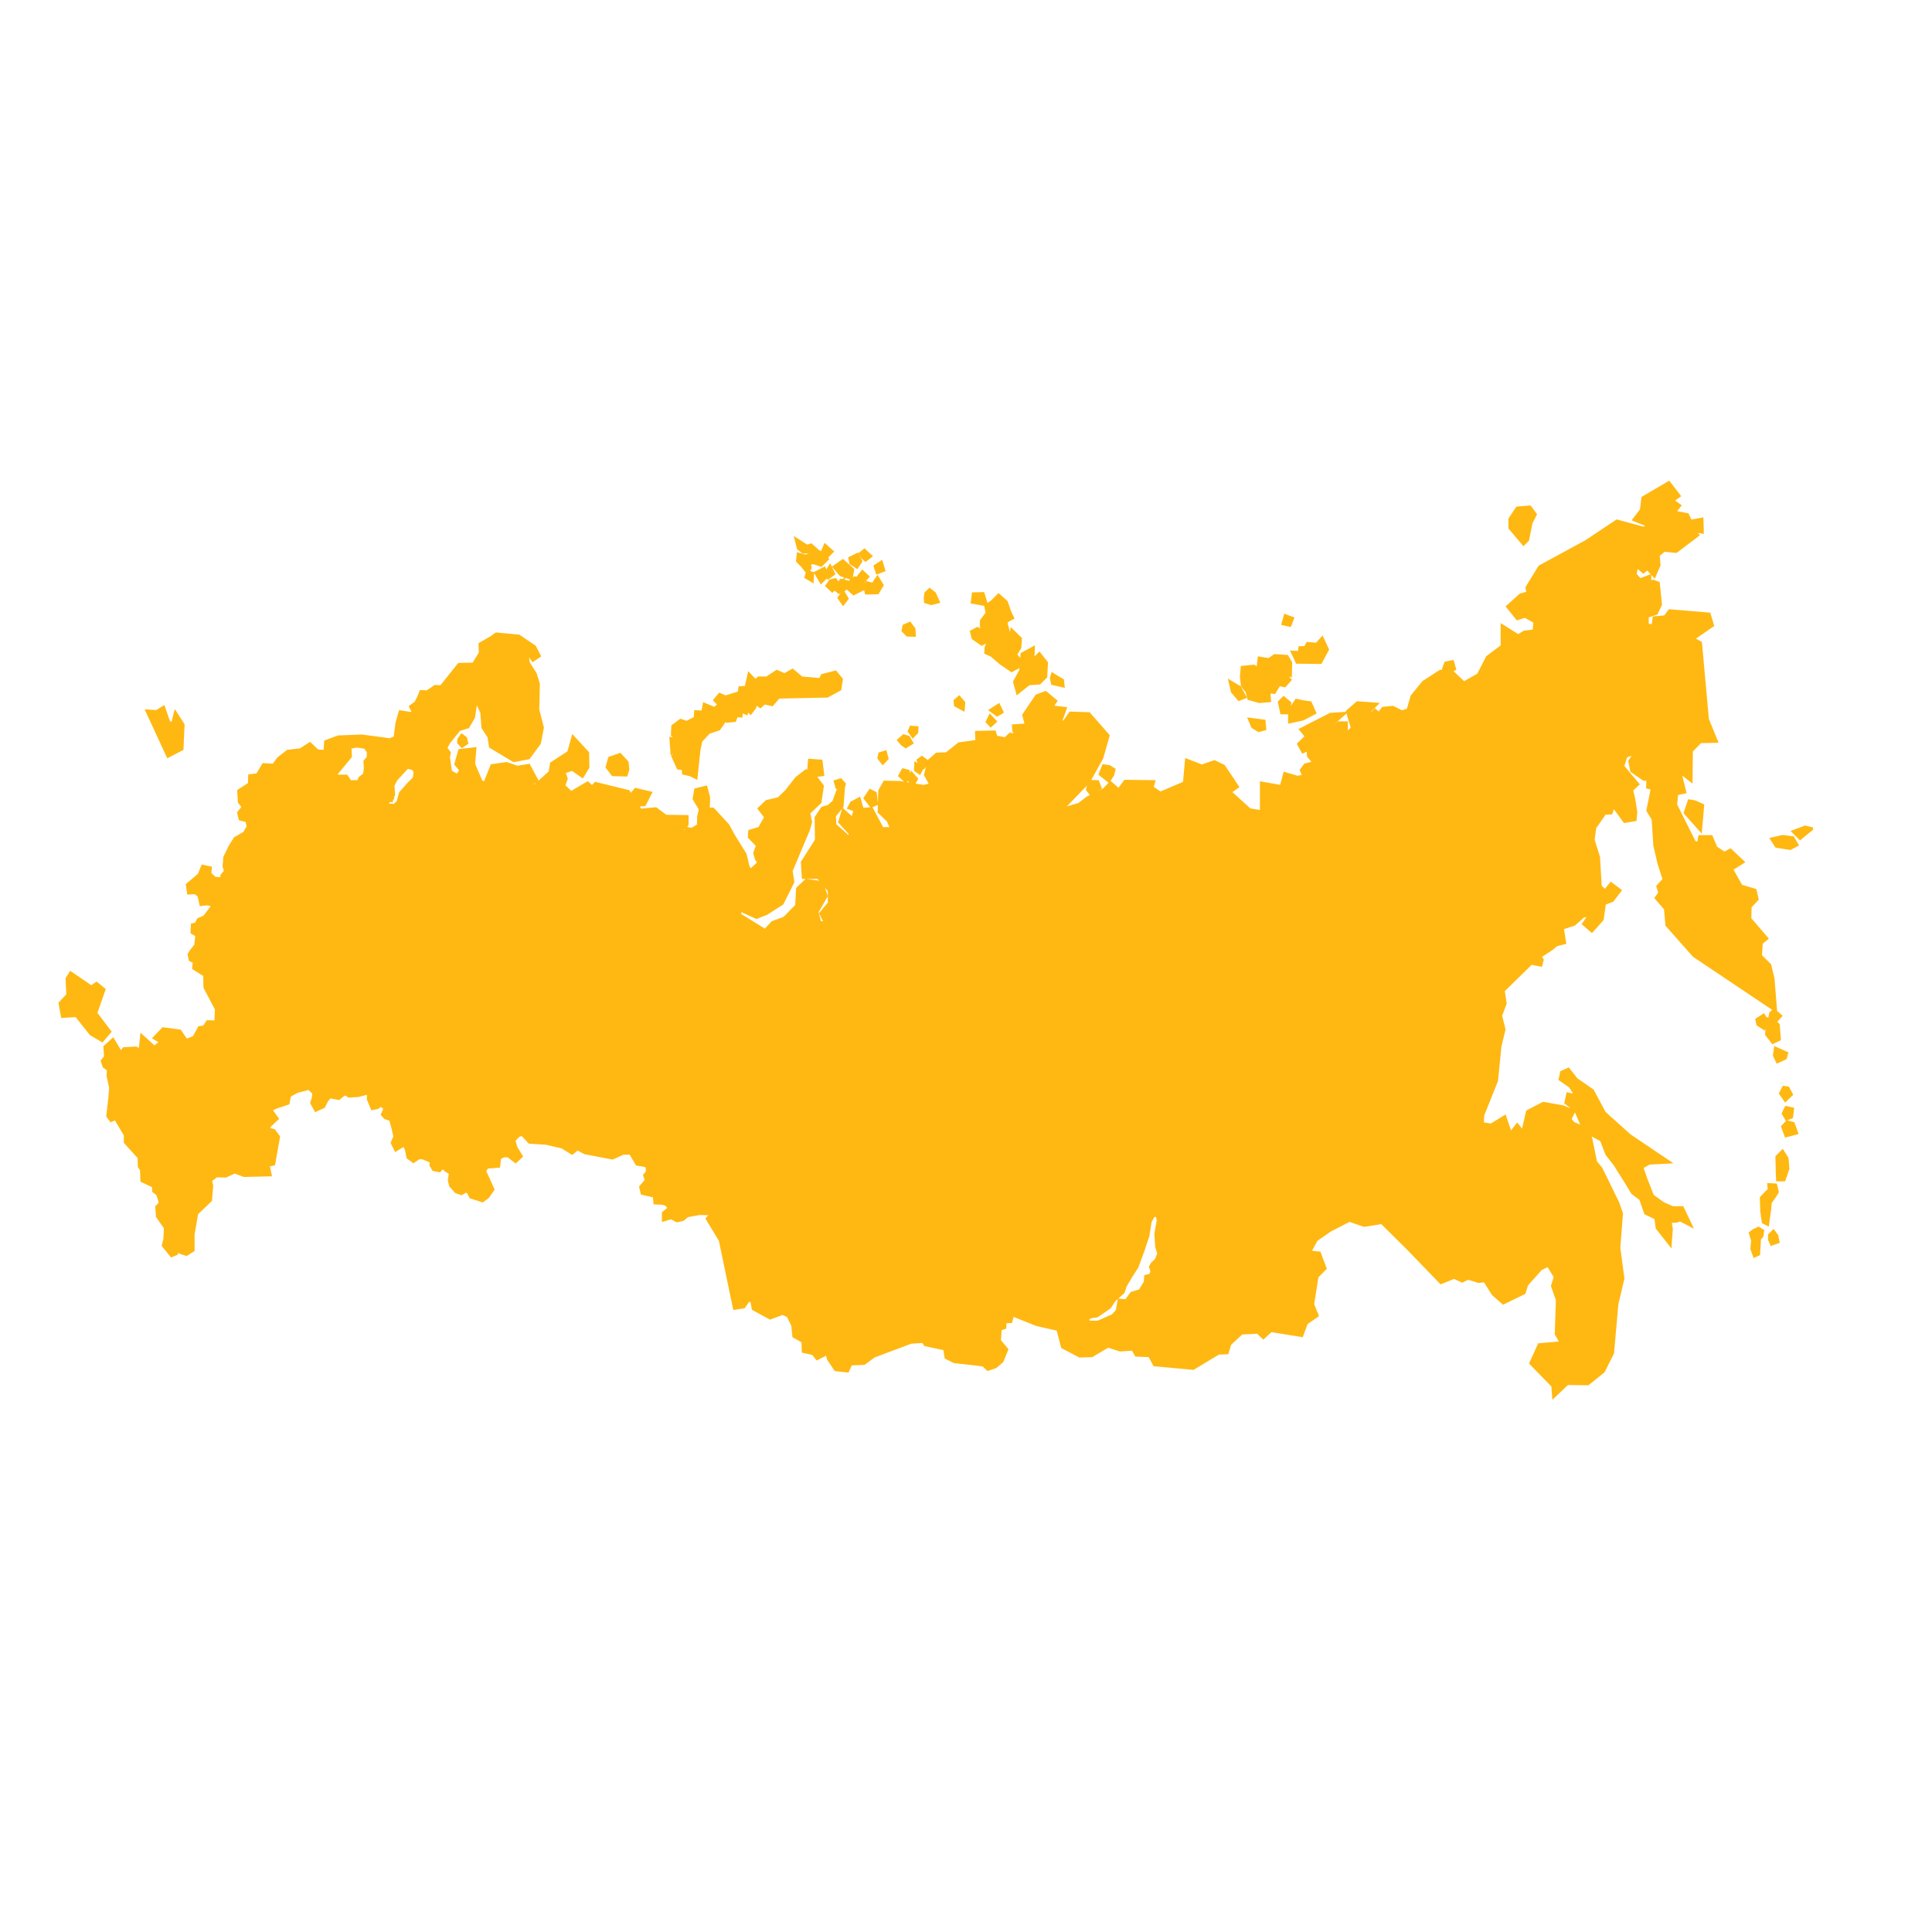 <svg width="64" height="64" viewBox="0 0 64 64" fill="none" xmlns="http://www.w3.org/2000/svg">
<path d="M3.625 34.174L3.16 33.563L3.434 32.784L3.197 32.589L3.025 32.709L2.343 32.243L2.232 32.42L2.257 32.96L2 33.235L2.077 33.659L2.532 33.632L3.018 34.243L3.382 34.458L3.401 34.435L3.625 34.174V34.174ZM60 27.458V27.457L59.931 27.441L59.805 27.412L59.795 27.409L59.785 27.413L59.475 27.531L59.423 27.55L59.462 27.589L59.61 27.737L59.633 27.759L59.657 27.739L59.945 27.503L60 27.458V27.458ZM23.377 26.09L23.344 26.098L23.077 26.165L23.055 26.17L23.051 26.193L23.006 26.448L23.004 26.461L23.011 26.473L23.178 26.75L23.189 26.769L23.211 26.767L23.422 26.745L23.453 26.742L23.454 26.711L23.465 26.422L23.465 26.417L23.464 26.412L23.386 26.123L23.377 26.09V26.09ZM22.496 24.55L22.506 24.842L22.317 25.031L22.3 25.049L22.31 25.071L22.465 25.415L22.474 25.433L22.493 25.435L22.642 25.454L22.651 25.58L22.653 25.606L22.679 25.612L22.874 25.656L23.003 25.72L23.049 25.743L23.054 25.692L23.143 24.851L23.207 24.54L23.471 24.254L23.796 24.146L23.807 24.143L23.814 24.133L23.947 23.945L23.957 23.93L23.951 23.913L23.905 23.774L24.066 23.876L24.076 23.883L24.088 23.882L24.31 23.859L24.333 23.857L24.387 23.695L24.504 23.704L24.539 23.707L24.541 23.671L24.549 23.552L24.683 23.602L24.721 23.617L24.73 23.576L24.749 23.477L24.835 23.571L24.864 23.602L24.89 23.568L24.989 23.435L24.995 23.428L24.996 23.42L25.02 23.275L25.163 23.376L25.186 23.392L25.207 23.373L25.316 23.275L25.553 23.326L25.573 23.331L25.587 23.315L25.788 23.082L27.392 23.049L27.401 23.049L27.408 23.045L27.797 22.834L27.812 22.826L27.815 22.809L27.859 22.52L27.862 22.505L27.851 22.492L27.685 22.293L27.671 22.275L27.649 22.281L27.261 22.381L27.244 22.385L27.237 22.4L27.181 22.522L26.551 22.469L26.271 22.233L26.253 22.217L26.231 22.229L25.991 22.364L25.752 22.261L25.735 22.253L25.719 22.263L25.406 22.468H25.137L25.127 22.477L25.02 22.566L24.865 22.402L24.819 22.354L24.805 22.418L24.722 22.781L24.549 22.79L24.52 22.792L24.515 22.821L24.497 22.954L24.031 23.099L23.866 23.026L23.841 23.016L23.824 23.036L23.713 23.169L23.693 23.194L23.834 23.335L23.677 23.483L23.377 23.359L23.336 23.342L23.328 23.385L23.29 23.599L23.087 23.589L23.052 23.588L23.05 23.622L23.041 23.791L22.75 23.942L22.564 23.88L22.547 23.874L22.532 23.885L22.31 24.051L22.297 24.061L22.296 24.078L22.285 24.322L22.284 24.338L22.295 24.349L22.496 24.55ZM27.316 18.878L27.302 18.843L27.267 18.86L27.069 18.964L27.035 18.981L27.055 19.013L27.18 19.226L27.202 19.265L27.234 19.234L27.382 19.094L27.399 19.078L27.39 19.055L27.316 18.878V18.878ZM20.296 25.638L20.306 25.651L20.323 25.652L20.707 25.662L20.734 25.663L20.742 25.637L20.786 25.494L20.788 25.487L20.788 25.48L20.764 25.265L20.762 25.253L20.755 25.245L20.55 25.023L20.535 25.006L20.513 25.014L20.22 25.116L20.203 25.122L20.198 25.14L20.126 25.392L20.121 25.409L20.132 25.423L20.296 25.638V25.638ZM5.553 25.005L5.569 25.038L5.602 25.021L6.001 24.813L6.019 24.804L6.02 24.783L6.055 24.019L6.055 24.008L6.049 23.999L5.858 23.704L5.814 23.635L5.794 23.714L5.719 24.014L5.58 23.925L5.428 23.486L5.413 23.444L5.375 23.467L5.194 23.583L4.945 23.566L4.886 23.562L4.911 23.616L5.553 25.005V25.005ZM26.454 18.149L26.457 18.161L26.467 18.169L26.599 18.272L26.61 18.28L26.624 18.279L26.801 18.265L26.908 18.352L26.934 18.374L26.786 18.393L26.781 18.394L26.776 18.395L26.685 18.435L26.491 18.379L26.45 18.368L26.446 18.41L26.431 18.564L26.43 18.581L26.441 18.593L26.581 18.732L26.718 18.906L26.752 18.948L26.777 18.901L26.821 18.82L26.828 18.809L26.825 18.796L26.795 18.661L26.943 18.627L27.177 18.704L27.198 18.711L27.213 18.696L27.368 18.541L27.391 18.518L27.369 18.493L27.229 18.331L27.223 18.325L27.215 18.321L27.097 18.277L27.079 18.27L27.064 18.282L26.946 18.372L26.936 18.373L26.957 18.347L27.031 18.259L27.053 18.233L27.028 18.21L26.88 18.078L26.865 18.064L26.846 18.07L26.73 18.106L26.463 17.934L26.388 17.886L26.41 17.973L26.454 18.149V18.149ZM22.263 24.848L22.267 24.912L22.319 24.874L22.441 24.785L22.455 24.774V24.529L22.428 24.522L22.283 24.489L22.237 24.478L22.24 24.526L22.263 24.848V24.848ZM28.571 18.445L28.574 18.45L28.578 18.454L28.652 18.52L28.674 18.54L28.697 18.522L28.793 18.448L28.826 18.423L28.796 18.395L28.656 18.262L28.634 18.241L28.61 18.261L28.536 18.32L28.513 18.338L28.527 18.364L28.571 18.445ZM27.381 18.382L27.405 18.416L27.434 18.387L27.549 18.272L27.521 18.247L27.374 18.114L27.337 18.081L27.317 18.127L27.281 18.215L27.273 18.234L27.285 18.25L27.381 18.382V18.382ZM27.854 19.026L27.86 19.033L27.869 19.036L28.149 19.131L28.188 19.145L28.195 19.104L28.232 18.89L28.235 18.871L28.221 18.858L27.941 18.608L27.92 18.589L27.897 18.605L27.676 18.76L27.644 18.782L27.669 18.812L27.854 19.026V19.026ZM28.192 18.634L28.195 18.648L28.207 18.656L28.355 18.752L28.384 18.771L28.403 18.742L28.492 18.61L28.503 18.593L28.494 18.574L28.413 18.412L28.397 18.381L28.365 18.396L28.189 18.485L28.164 18.497L28.17 18.523L28.192 18.634V18.634ZM28.033 19.849L28.048 19.83L28.036 19.809L27.962 19.684L27.936 19.64L27.904 19.68L27.823 19.783L27.807 19.804L27.822 19.825L27.903 19.943L27.93 19.983L27.96 19.945L28.033 19.849V19.849ZM27.494 18.78L27.46 18.837L27.416 18.911L27.408 18.923L27.411 18.937L27.441 19.062L27.453 19.114L27.496 19.082L27.577 19.024L27.601 19.006L27.588 18.98L27.522 18.84L27.494 18.78V18.78ZM27.513 19.251L27.505 19.262L27.424 19.38L27.407 19.405L27.429 19.426L27.547 19.536L27.57 19.558L27.594 19.537L27.714 19.434L27.683 19.474L27.662 19.501L27.688 19.523L27.777 19.597L27.795 19.612L27.816 19.601L27.97 19.52L27.984 19.512L27.988 19.497L28.032 19.312L28.041 19.279L28.007 19.27L27.889 19.241L27.866 19.235L27.852 19.253L27.769 19.361L27.762 19.351L27.681 19.233L27.667 19.213L27.644 19.218L27.526 19.248L27.513 19.251V19.251ZM27.843 25.844L27.821 25.851L27.713 25.885L27.681 25.895L27.69 25.928L27.729 26.066L27.736 26.088L27.759 26.091L27.892 26.106L27.921 26.109L27.93 26.08L27.954 25.992L27.959 25.973L27.946 25.959L27.858 25.861L27.843 25.844V25.844ZM58.755 39.658L58.756 39.657L58.857 39.499L58.865 39.486L58.861 39.472L58.817 39.289L58.811 39.264L58.784 39.262L58.646 39.256L58.605 39.254L58.609 39.294L58.62 39.421L58.539 39.491L58.538 39.492L58.537 39.493L58.367 39.67L58.356 39.681L58.357 39.696L58.37 40.117V40.12L58.37 40.122L58.42 40.462L58.423 40.48L58.439 40.488L58.502 40.52L58.547 40.542L58.553 40.493L58.578 40.298L58.616 40.04L58.616 40.037L58.629 39.839L58.755 39.658V39.658ZM58.27 40.709L58.253 40.699L58.236 40.707L58.096 40.773L58.093 40.774L58.09 40.776L58.013 40.837L57.994 40.852L58.002 40.875L58.067 41.085L58.044 41.357L58.043 41.364L58.045 41.371L58.111 41.557L58.124 41.594L58.159 41.578L58.227 41.548L58.247 41.539L58.248 41.518L58.275 41.037L58.351 40.948L58.358 40.94L58.359 40.929L58.376 40.801L58.379 40.778L58.36 40.767L58.27 40.709V40.709ZM58.853 40.953L58.852 40.946L58.847 40.94L58.771 40.833L58.747 40.8L58.718 40.828L58.641 40.902L58.631 40.912L58.63 40.927L58.628 41.05L58.628 41.058L58.631 41.065L58.677 41.171L58.69 41.202L58.721 41.191L58.861 41.141L58.889 41.131L58.883 41.101L58.853 40.953V40.953ZM59.19 38.387L59.189 38.379L59.185 38.371L59.071 38.189L59.047 38.151L59.016 38.182L58.884 38.314L58.873 38.325L58.873 38.34L58.88 38.618L58.886 38.907V38.908L58.893 39.041L58.894 39.074H59.092L59.1 39.05L59.213 38.723L59.216 38.716L59.215 38.709L59.19 38.387V38.387ZM38.312 41.742L38.181 41.863L38.177 41.867L38.174 41.872L38.131 41.95L38.123 41.963L38.128 41.977L38.172 42.119L38.12 42.251L37.986 42.284L37.961 42.29L37.959 42.316L37.951 42.473L37.772 42.764L37.504 42.848L37.492 42.851L37.485 42.861L37.31 43.1L37.113 43.083L37.081 43.08L37.075 43.112L37.021 43.421L36.872 43.589L36.379 43.806L36.375 43.809H36.06L36.004 43.688L36.133 43.61L36.328 43.583L36.337 43.581L36.344 43.576L36.744 43.3L36.75 43.296L36.754 43.29L36.896 43.072L37.191 42.805L37.198 42.799L37.201 42.79L37.267 42.593L37.441 42.294L37.652 41.967L37.654 41.964L37.656 41.959L37.839 41.458L37.839 41.457L37.84 41.457L37.857 41.41H37.855L37.964 41.091L37.993 41.004L38.014 40.944L38.014 40.942L38.015 40.939L38.092 40.459L38.21 40.249L38.35 40.265L38.377 40.433L38.3 40.865L38.299 40.869L38.299 40.873L38.328 41.296L38.329 41.299L38.33 41.303L38.395 41.528L38.312 41.742V41.742ZM13.729 25.79L13.566 25.947L13.565 25.949L13.281 26.268L13.276 26.274L13.274 26.282L13.198 26.554L13.193 26.572L13.191 26.574L13.07 26.689L12.823 26.678L12.729 26.579L12.808 26.581L12.821 26.581L12.831 26.573L12.961 26.469L12.97 26.48L12.979 26.455L12.988 26.447L12.984 26.441L12.992 26.42L13.027 26.322L13.029 26.315L13.029 26.307L13.006 26.017L13.11 25.814L13.489 25.405L13.698 25.455L13.763 25.575L13.729 25.79ZM12.207 25.098L12.108 25.214L12.099 25.224L12.1 25.238L12.111 25.469L12.082 25.663L11.937 25.776L11.929 25.782L11.925 25.791L11.884 25.901L11.595 25.906L11.48 25.736L11.47 25.721H11.176L11.113 25.643L11.589 25.068L11.598 25.057L11.597 25.043L11.583 24.75L11.588 24.749L11.813 24.704L12.101 24.745L12.212 24.901L12.207 25.098V25.098ZM58.806 33.449L58.8 33.376L58.724 32.427L58.724 32.425L58.724 32.421L58.619 31.985L58.617 31.974L58.61 31.968L58.308 31.666L58.334 31.232L58.484 31.109L58.512 31.086L58.488 31.058L57.956 30.442L57.965 30.033L58.184 29.796L58.196 29.782L58.192 29.764L58.135 29.517L58.13 29.497L58.11 29.491L57.669 29.362L57.227 28.577L57.285 28.539L57.407 28.71L57.427 28.737L57.455 28.72L57.683 28.577L57.721 28.553L57.688 28.521L57.337 28.189L57.318 28.172L57.296 28.184L57.124 28.278L56.839 28.093L56.833 28.089L56.83 28.081L56.69 27.746L56.681 27.724H56.315L56.31 27.753L56.278 27.939L56.13 27.925L55.498 26.661L55.532 26.288L55.764 26.237L55.799 26.229L55.79 26.194L55.626 25.535L55.953 25.794L56.009 25.838L56.01 25.766L56.019 24.869L56.322 24.558L56.791 24.548L56.843 24.547L56.823 24.5L56.55 23.831L56.419 22.384L56.416 22.353L56.416 22.348L56.323 21.321L56.321 21.302L56.305 21.293L56.069 21.159L56.697 20.726L56.718 20.712L56.711 20.687L56.616 20.374L56.609 20.351L56.585 20.349L55.332 20.244L55.312 20.243L55.301 20.258L55.159 20.445L54.832 20.472L54.804 20.474L54.8 20.502L54.767 20.736L54.557 20.721V20.409L54.847 20.313L54.861 20.308L54.867 20.295L54.99 20.039L54.995 20.03L54.994 20.02L54.927 19.346L54.925 19.324L54.905 19.316L54.782 19.269L54.765 19.263L54.75 19.272L54.65 19.335L54.643 19.149L54.641 19.099L54.595 19.117L54.324 19.222L54.152 19.026L54.212 18.733L54.413 18.911L54.436 18.93L54.459 18.912L54.575 18.819L54.762 19.022L54.799 19.062L54.82 19.012L54.944 18.727L54.947 18.719L54.947 18.711L54.92 18.387L55.122 18.218L55.506 18.255L55.52 18.256L55.531 18.248L56.195 17.745L56.225 17.722L56.201 17.694L56.1 17.575L56.34 17.609L56.381 17.615L56.38 17.573L56.37 17.251L56.369 17.21L56.329 17.217L55.995 17.278L55.902 17.076L55.894 17.059L55.877 17.055L55.45 16.972L55.603 16.78L55.626 16.751L55.597 16.73L55.389 16.578L55.577 16.445L55.607 16.424L55.585 16.395L55.3 16.025L55.281 16L55.254 16.016L54.447 16.49L54.432 16.499L54.43 16.517L54.384 16.896L54.171 17.173L54.143 17.21L54.186 17.228L54.651 17.415L54.443 17.509L53.582 17.275L53.567 17.27L53.553 17.279L52.539 17.953L51.022 18.777L51.014 18.782L51.008 18.79L50.6 19.454L50.593 19.466L50.596 19.479L50.628 19.647L50.384 19.714L50.376 19.716L50.37 19.722L49.98 20.073L49.956 20.095L49.977 20.121L50.252 20.463L50.267 20.482L50.29 20.475L50.522 20.403L50.859 20.593L50.826 20.912L50.513 20.947L50.505 20.948L50.499 20.951L50.289 21.074L49.824 20.781L49.77 20.747V21.411L49.29 21.77L49.283 21.775L49.279 21.782L49.092 22.146L49.078 22.173L49.076 22.177L49.073 22.183L48.981 22.361L48.491 22.638L48.13 22.295L48.121 22.287L48.109 22.285L47.729 22.247L47.717 22.246L47.707 22.253L47.166 22.604L47.161 22.607L47.157 22.611L46.787 23.067L46.783 23.073L46.781 23.08L46.653 23.526L46.438 23.592L46.147 23.447L46.138 23.442L46.128 23.443L45.834 23.472L45.818 23.473L45.809 23.485L45.68 23.655L45.575 23.566L45.55 23.543L45.526 23.568L45.427 23.675L45.328 23.582L45.575 23.335L45.498 23.329L44.985 23.291L44.971 23.29L44.959 23.3L44.665 23.556L44.648 23.571L44.655 23.593L44.81 24.123L44.591 24.335V23.956H44.343L44.333 23.965L44.178 24.104L44.148 23.965L44.427 23.713L44.502 23.646L44.402 23.652L44.089 23.671L44.081 23.672L44.074 23.675L43.144 24.149L43.105 24.169L43.133 24.203L43.292 24.396L43.05 24.63L43.031 24.649L43.044 24.672L43.148 24.862L43.165 24.892L43.195 24.877L43.337 24.806L43.353 25.028L43.354 25.04L43.361 25.049L43.552 25.271L43.256 25.343L43.244 25.346L43.236 25.356L43.132 25.498L43.12 25.514L43.128 25.533L43.205 25.72L42.973 25.758L42.601 25.647L42.566 25.636L42.556 25.672L42.451 26.067L41.837 25.959L41.796 25.952V26.901L41.392 26.834L40.73 26.235L40.95 26.08L40.978 26.06L40.959 26.031L40.532 25.395L40.526 25.387L40.518 25.383L40.243 25.25L40.229 25.244L40.216 25.248L39.81 25.387L39.357 25.211L39.314 25.194L39.309 25.241L39.245 25.941L38.437 26.286L38.151 26.093L38.192 25.946L38.204 25.902L38.158 25.902L37.294 25.892L37.277 25.892L37.266 25.906L37.038 26.21L37.034 26.215L37.032 26.221L37.016 26.279L36.987 26.13L36.985 26.118L36.976 26.11L36.815 25.968L36.789 25.945L36.766 25.97L36.58 26.165L36.341 26.284L36.338 26.285L36.322 26.293L36.304 26.302L36.285 26.312L36.035 26.437L36.032 26.439L36.029 26.44L35.75 26.655L35.367 26.767L35.353 26.771L35.346 26.783L35.264 26.927L35.269 26.701L36.048 25.895L36.051 25.892L36.053 25.888L36.49 25.1L36.492 25.096L36.493 25.092L36.692 24.39L36.697 24.371L36.685 24.357L36.077 23.664L36.067 23.652L36.052 23.652L35.482 23.633L35.463 23.632L35.452 23.648L35.261 23.921L35.107 23.946L35.258 23.519L35.273 23.477L35.229 23.472L34.822 23.422L34.941 23.252L34.959 23.225L34.934 23.205L34.65 22.967L34.634 22.954L34.615 22.961L34.358 23.056L34.348 23.06L34.341 23.07L33.933 23.677L33.924 23.691L33.928 23.706L34.012 24.025L33.619 24.051L33.583 24.053L33.586 24.089L33.595 24.203L33.596 24.212L33.601 24.22L33.713 24.384L33.486 24.336L33.468 24.332L33.454 24.345L33.306 24.485L32.984 24.425L32.943 24.285L32.935 24.259L32.908 24.259L32.396 24.269L32.36 24.27L32.361 24.305L32.37 24.568L31.784 24.649L31.774 24.65L31.767 24.656L31.358 24.981L31.047 24.99L31.035 24.991L31.025 24.999L30.788 25.208L30.78 25.215L30.777 25.226L30.672 25.653L30.669 25.667L30.676 25.679L30.853 25.999L30.601 26.062L29.801 25.93L29.799 25.93H29.796L29.331 25.921L29.31 25.92L29.3 25.939L29.157 26.195L29.153 26.203V26.211L29.134 26.876L29.133 26.891L29.145 26.902L29.434 27.182L29.552 27.458H29.219L28.878 26.822L28.867 26.802L28.844 26.803L28.587 26.819H28.586L28.569 26.82L28.55 26.821L28.36 26.832L28.335 26.833L28.328 26.858L28.249 27.144L27.978 26.898L27.936 26.86L27.92 26.914L27.835 27.209L27.829 27.227L27.843 27.242L28.166 27.594L28.18 27.809L27.647 27.334L27.63 27.021L27.877 26.718L27.884 26.71L27.885 26.699L27.923 26.196L27.927 26.136L27.873 26.161L27.769 26.209L27.755 26.215L27.75 26.229L27.63 26.562L27.453 26.721L27.261 26.776L27.248 26.78L27.241 26.791L27.052 27.075L27.046 27.084L27.046 27.095L27.055 27.835L26.596 28.557L26.589 28.567L26.59 28.578L26.618 29.024L26.621 29.057H27.112L27.482 29.5V29.92L27.215 30.243L27.2 30.26L27.211 30.281L27.287 30.433L27.291 30.442L27.301 30.448L27.44 30.527L27.154 30.593L27.052 30.213L27.349 29.694L27.357 29.681L27.352 29.666L27.219 29.267L27.212 29.246L27.19 29.243L26.725 29.177L26.708 29.174L26.696 29.186L26.439 29.433L26.429 29.443L26.429 29.456L26.401 30.003L25.989 30.425L25.607 30.564L25.599 30.567L25.593 30.573L25.347 30.837L24.497 30.312V30.121L25.044 30.373L25.058 30.379L25.072 30.374L25.385 30.251L25.388 30.249L25.391 30.247L25.895 29.925L25.902 29.919L25.907 29.911L26.248 29.227L26.254 29.217L26.252 29.206L26.197 28.846L26.772 27.479L26.773 27.476L26.773 27.475L26.84 27.237L26.842 27.229L26.84 27.221L26.778 26.926L27.143 26.579L27.152 26.571L27.154 26.559L27.23 26.056L27.232 26.041L27.223 26.029L26.965 25.689L27.207 25.657L27.242 25.652L27.238 25.618L27.194 25.252L27.19 25.223L27.161 25.221L26.861 25.198L26.826 25.196L26.823 25.231L26.801 25.497L26.801 25.505L26.804 25.513L26.837 25.598L26.724 25.553L26.705 25.546L26.689 25.558L26.405 25.776L26.401 25.779L26.398 25.782L26.058 26.217L25.801 26.465L25.412 26.558L25.402 26.559L25.395 26.566L25.187 26.766L25.164 26.787L25.183 26.812L25.378 27.069L25.168 27.445L24.868 27.536L24.845 27.543L24.843 27.567L24.834 27.709L24.833 27.725L24.844 27.736L25.104 28.005L25.016 28.25L25.013 28.261L25.016 28.272L25.063 28.443L25.065 28.448L25.068 28.453L25.155 28.58L24.858 28.853L24.77 28.714L24.676 28.312L24.675 28.306L24.671 28.301L24.301 27.706L24.292 27.691L24.284 27.677L24.103 27.344L24.101 27.34L24.098 27.337L23.623 26.824L23.613 26.813H23.209L23.202 26.84L23.155 27.049L23.154 27.052L23.154 27.056L23.145 27.35L22.917 27.485L22.788 27.459L22.765 27.454L22.752 27.474L22.678 27.584L22.56 27.492L22.738 27.33L22.75 27.319V27.06L22.715 27.06L22.053 27.05L21.73 26.81L21.719 26.802L21.705 26.803L21.213 26.849L21.081 26.669L21.322 26.646L21.342 26.644L21.351 26.627L21.512 26.314L21.533 26.273L21.489 26.263L21.08 26.168L21.059 26.163L21.045 26.18L20.889 26.368L20.819 26.242L20.811 26.229L20.796 26.225L19.752 25.969L19.733 25.964L19.61 26.087L19.483 25.968L19.464 25.95L19.441 25.963L18.913 26.273L18.664 26.031L18.742 25.806L18.746 25.794L18.742 25.783L18.669 25.57L18.959 25.473L19.258 25.681L19.289 25.703L19.309 25.671L19.46 25.424L19.466 25.415L19.465 25.405L19.456 24.959L19.456 24.945L19.447 24.935L19.029 24.48L18.986 24.433L18.969 24.494L18.849 24.927L18.291 25.29L18.278 25.299L18.276 25.314L18.23 25.587L17.983 25.81L17.967 25.824L17.965 25.826L17.952 25.837L17.936 25.852L17.684 26.08L17.595 25.915L17.738 25.886L17.785 25.877L17.763 25.835L17.525 25.389L17.513 25.366L17.489 25.37L17.137 25.426L16.784 25.305L16.776 25.303L16.768 25.304L16.321 25.37L16.301 25.373L16.294 25.392L16.062 25.971L15.927 25.893L15.679 25.314L15.716 24.858L15.72 24.815L15.677 24.82L15.259 24.867L15.236 24.87L15.229 24.892L15.116 25.291L15.11 25.309L15.122 25.323L15.285 25.52L15.149 25.701L14.916 25.573L14.871 25.27L14.868 25.246L14.866 25.233L14.844 25.084L14.871 24.957L14.874 24.942L14.865 24.929L14.754 24.776L14.856 24.59L15.199 24.164L15.483 24.072L15.496 24.068L15.503 24.056L15.674 23.762L15.677 23.756L15.678 23.75L15.742 23.323L15.744 23.311L15.744 23.31L15.751 23.268L15.816 22.867L15.872 22.946L15.826 23.274L15.825 23.285L15.829 23.294L15.969 23.592L16.007 24.088L16.007 24.098L16.012 24.105L16.207 24.403L16.254 24.708L16.256 24.725L16.27 24.733L17.011 25.179L17.022 25.186L17.035 25.184L17.491 25.098L17.505 25.096L17.513 25.084L17.855 24.619L17.859 24.613L17.861 24.605L17.956 24.111L17.957 24.104L17.955 24.096L17.805 23.512L17.824 22.663L17.824 22.657L17.822 22.652L17.727 22.339L17.726 22.334L17.723 22.33L17.49 21.957L17.456 21.693L17.513 21.656L17.636 21.828L17.656 21.856L17.684 21.837L17.827 21.742L17.853 21.725L17.839 21.697L17.706 21.441L17.702 21.433L17.694 21.427L17.191 21.086L17.184 21.081L17.174 21.08L16.453 21.013L16.44 21.012L16.429 21.02L16.288 21.123L15.929 21.331L15.911 21.342L15.921 21.637L15.69 22.01L15.225 22.019L15.208 22.02L15.198 22.033L15.042 22.228L15.031 22.243L15.02 22.257L15.014 22.264L14.62 22.759L14.43 22.75L14.418 22.75L14.408 22.756L14.152 22.93L13.974 22.921L13.949 22.92L13.94 22.943L13.864 23.131L13.784 23.284L13.614 23.411L13.628 23.438L13.701 23.576L13.628 23.649L13.295 23.596L13.264 23.591L13.255 23.621L13.16 23.953L13.16 23.955L13.159 23.958L13.095 24.441L12.914 24.515L11.993 24.393L11.99 24.392L11.988 24.392L11.567 24.408L11.55 24.409L11.532 24.409L11.219 24.421L11.213 24.421L11.208 24.423L10.819 24.565L10.797 24.573L10.795 24.596L10.776 24.91L10.776 24.915L10.777 24.921L10.81 25.041L10.751 25.091L10.683 24.918L10.675 24.897L10.652 24.895L10.514 24.887L10.286 24.668L10.265 24.649L10.242 24.664L9.955 24.849L9.767 24.87L9.729 24.875L9.545 24.896L9.535 24.897L9.528 24.903L9.234 25.131L9.229 25.134L9.226 25.138L9.067 25.359L8.754 25.342L8.733 25.34L8.722 25.359L8.531 25.676L8.311 25.702L8.281 25.706L8.28 25.736L8.271 25.974L7.935 26.192L7.918 26.203L7.919 26.224L7.938 26.556L7.939 26.567L7.946 26.576L8.071 26.734L7.927 26.911L7.916 26.925L7.92 26.942L7.958 27.103L7.963 27.124L7.984 27.129L8.19 27.181L8.23 27.383L8.165 27.5L8.159 27.512L8.147 27.532L8.14 27.545L8.109 27.601L7.804 27.776L7.796 27.781L7.792 27.788L7.631 28.044L7.629 28.046L7.629 28.047L7.458 28.399L7.455 28.405L7.454 28.412L7.435 28.697L7.435 28.703L7.437 28.709L7.479 28.862L7.367 29L7.36 29.008L7.359 29.02L7.353 29.122L7.106 29.101L6.938 28.942L6.955 28.788L6.959 28.757L6.927 28.75L6.747 28.712L6.718 28.706L6.707 28.733L6.606 28.982L6.233 29.299L6.218 29.311L6.221 29.33L6.249 29.539L6.253 29.571L6.286 29.57L6.472 29.561L6.603 29.668L6.657 29.921L6.664 29.953L6.696 29.949L6.862 29.931L7.027 29.962V30.054L6.786 30.371L6.772 30.39L6.765 30.39L6.757 30.39L6.75 30.393L6.593 30.46L6.581 30.465L6.575 30.477L6.506 30.615L6.408 30.639L6.383 30.645L6.382 30.672L6.372 30.861L6.371 30.883L6.39 30.894L6.531 30.977L6.494 31.309L6.493 31.32L6.488 31.326L6.351 31.496L6.351 31.497L6.349 31.499L6.283 31.604L6.275 31.616L6.278 31.63L6.306 31.772L6.31 31.789L6.326 31.797L6.446 31.853L6.429 32.047L6.427 32.068L6.446 32.08L6.79 32.297L6.799 32.696L6.8 32.704L6.803 32.712L7.086 33.25L7.092 33.26L7.104 33.282L7.179 33.425L7.166 33.748L7.164 33.785V33.787L7.164 33.804L7.161 33.864L6.902 33.856L6.882 33.855L6.872 33.871L6.767 34.029L6.631 34.046L6.613 34.048L6.604 34.064L6.43 34.375L6.165 34.475L5.962 34.175L5.953 34.162L5.937 34.16L5.425 34.093L5.407 34.091L5.395 34.104L5.157 34.351L5.127 34.383L5.165 34.406L5.63 34.681L5.542 34.742L5.296 34.592L5.275 34.579L5.256 34.594L5.109 34.71L5.106 34.704L5.103 34.698L5.098 34.693L4.751 34.378L4.699 34.331L4.692 34.4L4.65 34.805L4.506 34.733L4.497 34.729L4.488 34.729L4.128 34.748L4.111 34.749L4.101 34.762L4 34.892L3.761 34.49L3.739 34.453L3.707 34.482L3.498 34.672L3.486 34.683L3.487 34.7L3.505 35.018L3.409 35.131L3.397 35.146L3.403 35.165L3.454 35.318L3.463 35.324L3.6 35.427L3.591 35.646L3.591 35.651L3.592 35.655L3.676 36.029L3.648 36.375L3.582 36.953L3.58 36.967L3.588 36.978L3.664 37.082L3.681 37.105L3.707 37.094L3.83 37.04L3.914 37.181L3.929 37.205L3.933 37.211L4.161 37.593V37.834L4.17 37.844L4.4 38.099H4.4L4.426 38.127L4.617 38.338L4.626 38.629L4.626 38.639L4.631 38.647L4.692 38.741L4.696 38.747L4.697 38.759L4.711 39.085L4.712 39.106L4.731 39.115L5.092 39.286L5.094 39.321L5.094 39.331L5.095 39.344L5.096 39.367H5.096L5.1 39.437L5.101 39.453L5.114 39.463L5.215 39.537L5.222 39.543L5.225 39.55L5.292 39.73L5.319 39.865L5.316 39.868L5.215 39.97L5.204 39.981L5.205 39.997L5.224 40.282L5.224 40.291L5.23 40.299L5.489 40.669L5.471 41.052L5.424 41.239L5.42 41.256L5.431 41.27L5.668 41.564L5.685 41.584L5.709 41.574L5.823 41.527L5.834 41.523L5.84 41.512L5.889 41.428L6.002 41.487L6.005 41.489L6.008 41.49L6.16 41.538L6.175 41.543L6.189 41.534L6.369 41.42L6.386 41.409V40.889L6.507 40.192L6.954 39.764L6.964 39.754L6.965 39.741L7.003 39.286L7.003 39.28L7.002 39.274L6.96 39.098L7.162 38.945L7.167 38.941H7.174L7.47 38.948L7.478 38.948L7.485 38.944L7.768 38.814L7.774 38.811L7.777 38.815L7.787 38.818L8.085 38.927L8.091 38.929L8.098 38.929L8.895 38.91L8.938 38.909L8.929 38.867L8.87 38.589L9.034 38.558L9.058 38.553L9.062 38.529L9.214 37.675L9.216 37.66L9.208 37.648L9.075 37.468L9.067 37.457L9.054 37.454L8.887 37.414L8.908 37.298L9.146 37.078L9.169 37.057L9.151 37.031L8.955 36.759L9.024 36.723L9.162 36.662L9.176 36.656L9.192 36.651L9.513 36.544L9.532 36.538L9.537 36.517L9.581 36.287L9.838 36.145L10.127 36.071L10.129 36.07L10.233 36.038L10.236 36.041L10.405 36.202L10.388 36.371L10.341 36.519L10.337 36.534L10.344 36.547L10.448 36.737L10.464 36.766L10.494 36.752L10.703 36.657L10.714 36.652L10.72 36.641L10.822 36.437L10.929 36.322L11.204 36.375L11.22 36.378L11.233 36.367L11.386 36.242L11.475 36.234L11.549 36.292L11.56 36.3L11.573 36.299L11.867 36.28L11.871 36.28L11.874 36.279L12.092 36.222L12.219 36.194L12.21 36.395L12.209 36.403L12.212 36.41L12.326 36.686L12.338 36.713L12.366 36.707L12.499 36.678L12.508 36.676L12.515 36.67L12.593 36.6L12.749 36.675L12.742 36.777L12.688 36.895L12.678 36.916L12.693 36.933L12.759 37.009L12.766 37.016L12.774 37.019L12.947 37.08L13.018 37.327L13.091 37.647L13.01 37.846L13.004 37.86L13.096 38.045L13.113 38.08L13.146 38.06L13.351 37.935L13.416 37.955L13.473 38.078L13.52 38.321L13.523 38.335L13.534 38.343L13.676 38.447L13.696 38.462L13.717 38.448L13.878 38.341L14.021 38.349L14.296 38.47L14.289 38.587L14.288 38.598L14.293 38.607L14.36 38.721L14.368 38.735L14.384 38.738L14.536 38.767L14.555 38.77L14.568 38.756L14.666 38.65L14.773 38.757L14.776 38.76L14.78 38.762L14.931 38.855L14.896 39.097L14.895 39.104L14.897 39.111L14.935 39.263L14.937 39.271L14.943 39.278L15.114 39.468L15.12 39.474L15.129 39.477L15.271 39.525L15.287 39.53L15.3 39.522L15.429 39.444L15.514 39.473L15.593 39.631L15.599 39.644L15.613 39.648L15.965 39.762L15.982 39.768L15.996 39.757L16.148 39.643L16.153 39.639L16.156 39.635L16.308 39.417L16.319 39.4L16.311 39.382L16.043 38.794L16.038 38.785L16.036 38.784L16.037 38.782L16.136 38.652L16.481 38.625L16.51 38.623L16.513 38.594L16.54 38.355L16.686 38.274L16.845 38.283L17.055 38.447L17.078 38.465L17.101 38.445L17.233 38.321L17.254 38.302L17.239 38.277L17.081 38.016L17.011 37.774L17.171 37.605L17.303 37.567L17.535 37.816L17.544 37.827L17.558 37.828L18.07 37.86L18.085 37.861L18.1 37.864L18.629 37.987L18.928 38.174L18.949 38.187L18.968 38.171L19.13 38.043L19.376 38.175L19.381 38.177L19.386 38.178L20.278 38.349L20.289 38.351L20.299 38.347L20.624 38.199L20.635 38.193H20.645L20.891 38.189L21.099 38.541L21.107 38.556L21.124 38.558L21.3 38.586L21.319 38.589L21.333 38.593L21.446 38.626L21.454 38.833L21.378 38.917L21.365 38.932L21.371 38.952L21.422 39.104L21.245 39.307L21.233 39.321L21.237 39.338L21.275 39.5L21.28 39.521L21.302 39.526L21.685 39.615L21.702 39.808L21.704 39.839L21.735 39.84L21.931 39.849L22.069 39.884L22.189 40.019L21.999 40.176L21.986 40.187V40.403L22.032 40.389L22.236 40.327L22.413 40.424L22.424 40.431L22.438 40.428L22.608 40.39L22.617 40.388L22.624 40.382L22.759 40.265L23.158 40.192L23.175 40.189L23.191 40.19L23.602 40.199L23.458 40.35L23.439 40.369L23.453 40.392L23.865 41.072L23.87 41.082L23.873 41.095L24.331 43.295L24.338 43.328L24.371 43.323L24.618 43.285L24.633 43.283L24.642 43.27L24.797 43.047L24.914 43.095L24.958 43.333L24.961 43.349L24.976 43.357L25.498 43.642L25.512 43.65L25.527 43.644L25.922 43.497L26.115 43.581L26.266 43.892L26.271 43.903L26.272 43.914L26.305 44.241L26.307 44.259L26.323 44.268L26.61 44.429L26.618 44.732L26.619 44.76L26.646 44.766L26.938 44.829L27.053 44.972L27.072 44.994L27.097 44.981L27.4 44.821L27.455 45.016L27.457 45.022L27.46 45.026L27.678 45.349L27.687 45.362L27.703 45.364L28.045 45.402L28.07 45.405L28.081 45.382L28.177 45.173L28.61 45.155L28.621 45.155L28.63 45.148L28.932 44.924L28.944 44.915L28.957 44.91L30.173 44.453L30.584 44.426L30.649 44.523L30.657 44.535L30.671 44.538L31.302 44.675L31.346 44.945L31.349 44.963L31.365 44.971L31.612 45.095L31.617 45.098L31.624 45.098L32.317 45.174L32.58 45.211L32.714 45.336L32.73 45.35L32.75 45.343L32.968 45.267L32.974 45.265L32.979 45.261L33.179 45.09L33.185 45.084L33.188 45.077L33.331 44.725L33.339 44.706L33.325 44.689L33.097 44.416L33.123 44.017L33.252 43.977L33.275 43.969L33.276 43.945L33.284 43.778L33.452 43.77L33.477 43.768L33.536 43.543L34.329 43.862L34.332 43.863L34.334 43.864L35.054 44.03L35.2 44.597L35.204 44.613L35.218 44.62L35.759 44.905L35.767 44.909L35.776 44.909L36.156 44.899L36.166 44.899L36.173 44.894L36.701 44.58L37.103 44.708L37.11 44.71L37.116 44.709L37.531 44.682L37.634 44.862L37.644 44.879L37.663 44.88L37.914 44.891L37.942 44.892L37.95 44.892L38.089 44.898L38.241 45.184L38.25 45.201L38.269 45.203L39.512 45.317L39.524 45.318L39.534 45.312L40.361 44.813L40.618 44.804L40.643 44.803L40.65 44.779L40.733 44.513L41.125 44.149L41.666 44.121L41.826 44.273L41.85 44.295L41.874 44.273L42.099 44.066L43.088 44.225L43.117 44.23L43.127 44.202L43.265 43.824L43.598 43.593L43.621 43.576L43.611 43.55L43.472 43.208L43.62 42.28L43.869 42.032L43.885 42.016L43.877 41.995L43.706 41.539L43.698 41.518L43.676 41.516L43.368 41.483L43.595 41.063L44.041 40.754L44.053 40.745L44.067 40.738L44.701 40.412L45.18 40.578L45.189 40.581L45.197 40.58L45.777 40.488L46.638 41.339L47.719 42.458L47.736 42.476L47.758 42.467L48.171 42.301L48.423 42.419L48.438 42.426L48.453 42.418L48.631 42.33L48.978 42.439L48.985 42.441L48.993 42.44L49.188 42.415L49.189 42.415L49.471 42.861L49.474 42.865L49.478 42.869L49.782 43.134L49.799 43.15L49.82 43.14L50.465 42.826L50.479 42.82L50.484 42.805L50.567 42.547L51.041 42.017L51.291 41.902L51.532 42.296L51.442 42.585L51.438 42.596L51.442 42.607L51.596 43.049L51.6 43.06L51.6 43.071L51.563 44.179L51.563 44.19L51.568 44.198L51.739 44.492L51.017 44.553L50.996 44.555L50.987 44.574L50.731 45.134L50.721 45.156L50.738 45.173L51.45 45.904L51.468 46.167L51.474 46.242L51.528 46.19L51.916 45.82L52.585 45.83H52.598L52.608 45.822L53.102 45.423L53.108 45.418L53.111 45.411L53.405 44.823L53.408 44.816L53.409 44.81L53.551 43.199L53.75 42.356L53.751 42.35L53.75 42.344L53.618 41.355L53.616 41.34L53.617 41.325L53.703 40.206L53.704 40.199L53.701 40.192L53.578 39.84L53.577 39.839L53.576 39.837L53.026 38.717L53.024 38.712L53.021 38.709L52.846 38.498L52.687 37.719L52.686 37.715L52.685 37.712L52.6 37.511L53.06 37.76L53.236 38.222L53.238 38.227L53.242 38.232L53.515 38.581L53.847 39.111L54.084 39.5L54.087 39.506L54.093 39.51L54.359 39.712L54.441 39.949V39.949L54.517 40.168L54.522 40.181L54.535 40.188L54.86 40.341L54.905 40.664L54.906 40.673L54.912 40.681L55.263 41.127L55.32 41.199L55.326 41.108L55.355 40.718L55.355 40.715L55.354 40.711L55.313 40.454L55.55 40.438L55.556 40.438L55.562 40.435L55.651 40.395L55.892 40.519L55.985 40.568L55.94 40.473L55.731 40.036L55.721 40.016H55.403L55.09 39.878L54.732 39.621L54.499 39.024L54.375 38.663L54.627 38.52L55.15 38.492L55.256 38.486L55.168 38.428L53.974 37.622L53.136 36.868L52.75 36.143L52.745 36.135L52.739 36.131L52.212 35.764L51.968 35.455L51.951 35.433L51.926 35.444L51.755 35.52L51.739 35.527L51.735 35.545L51.697 35.725L51.692 35.748L51.711 35.762L52.019 35.976L52.172 36.206L52.107 36.291L51.977 36.258L51.942 36.25L51.934 36.285L51.887 36.503L51.882 36.526L51.9 36.539L52.197 36.761L52.461 37.366L52.114 37.222L51.992 37.076L52.105 36.849L52.122 36.815L52.087 36.801L51.783 36.678L51.78 36.676L51.776 36.676L51.14 36.562L51.128 36.56L51.117 36.565L50.624 36.821L50.609 36.829L50.605 36.845L50.451 37.523L50.288 37.315L50.26 37.28L50.233 37.315L50.035 37.567L49.857 37.05L49.843 37.008L49.805 37.031L49.399 37.281L49.092 37.231L49.109 36.936L49.562 35.803L49.564 35.798L49.565 35.793L49.678 34.656L49.81 34.108L49.812 34.1L49.81 34.092L49.699 33.646L49.847 33.249L49.85 33.24L49.849 33.231L49.785 32.812L50.718 31.898L51.004 31.951L51.036 31.958L51.044 31.925L51.073 31.811L51.077 31.797L51.068 31.784L51.002 31.68L51.106 31.611L51.115 31.605L51.136 31.592L51.39 31.424L51.392 31.423L51.393 31.422L51.558 31.285L51.787 31.23L51.819 31.222L51.814 31.19L51.743 30.736L52.131 30.612L52.138 30.61L52.144 30.605L52.457 30.328L52.668 30.322L52.49 30.577L52.472 30.603L52.496 30.624L52.705 30.805L52.731 30.827L52.755 30.801L53.058 30.46L53.065 30.452L53.067 30.441L53.14 29.921L53.395 29.824L53.405 29.82L53.411 29.812L53.63 29.527L53.651 29.499L53.623 29.478L53.395 29.307L53.367 29.286L53.346 29.313L53.171 29.53L53 29.367L52.944 28.403L52.944 28.398L52.942 28.394L52.764 27.823L52.819 27.412L53.155 26.93L53.337 26.921L53.361 26.92L53.369 26.897L53.442 26.677L53.81 27.182L53.823 27.2L53.844 27.196L54.129 27.149L54.156 27.144L54.159 27.117L54.178 26.908L54.178 26.904L54.177 26.9L54.111 26.473L54.11 26.47L54.038 26.169L54.037 26.166L54.214 26.001L54.239 25.978L54.217 25.952L53.745 25.388L53.849 25.044L54.197 24.922L54.008 25.205L54 25.218L54.003 25.232L54.06 25.517L54.063 25.53L54.075 25.539L54.445 25.795L54.453 25.801L54.463 25.801L54.6 25.809L54.591 26.04L54.59 26.069L54.618 26.076L54.746 26.106L54.601 26.832L54.599 26.845L54.606 26.857L54.772 27.134L54.828 28.008L54.829 28.012L54.83 28.014L54.962 28.584L54.963 28.586L55.137 29.136L54.942 29.349L54.929 29.364L54.934 29.383L54.996 29.584L54.893 29.722L54.876 29.745L54.894 29.766L55.181 30.099L55.227 30.629L55.228 30.64L55.236 30.649L55.64 31.105L55.662 31.13L55.663 31.132L56.119 31.646L56.122 31.649L56.126 31.652L58.745 33.408L58.806 33.449V33.449ZM59.402 37.244L59.396 37.227L59.379 37.222L59.227 37.178L59.207 37.172L59.192 37.187L59.079 37.307L59.063 37.323L59.071 37.344L59.159 37.583L59.17 37.613L59.201 37.605L59.466 37.536L59.503 37.526L59.49 37.49L59.402 37.244V37.244ZM58.418 33.645L58.387 33.665L58.23 33.766L58.21 33.78L58.215 33.803L58.238 33.914L58.241 33.928L58.253 33.937L58.396 34.029L58.432 34.052L58.448 34.012L58.518 33.836L58.524 33.821L58.515 33.805L58.436 33.676L58.418 33.645V33.645ZM59.392 27.775L59.383 27.76L59.366 27.758L59.056 27.721L59.05 27.72L59.044 27.721L58.755 27.788L58.706 27.799L58.734 27.842L58.845 28.012L58.853 28.025L58.869 28.027L59.29 28.094L59.301 28.096L59.312 28.09L59.481 28.002L59.514 27.984L59.496 27.953L59.392 27.775V27.775ZM56.138 26.57L56.132 26.569L55.992 26.547L55.963 26.542L55.953 26.571L55.843 26.903L55.836 26.922L55.849 26.938L56.27 27.41L56.325 27.472L56.332 27.39L56.391 26.71L56.393 26.685L56.37 26.675L56.142 26.572L56.138 26.57V26.57ZM36.356 25.904L36.332 25.903L36.18 25.897L36.16 25.896L36.149 25.913L36.064 26.044L36.061 26.049L36.059 26.054L36.038 26.137L36.034 26.154L36.045 26.167L36.115 26.256L36.134 26.28L36.161 26.264L36.404 26.115L36.429 26.099L36.419 26.072L36.364 25.926L36.356 25.904V25.904ZM15.413 24.458L15.403 24.451L15.328 24.394L15.299 24.372L15.278 24.401L15.219 24.482L15.213 24.489L15.212 24.498L15.203 24.576L15.201 24.592L15.212 24.604L15.285 24.685L15.305 24.707L15.331 24.69L15.43 24.624L15.45 24.61L15.444 24.586L15.416 24.471L15.413 24.458V24.458ZM58.864 34.756L58.821 34.737L58.814 34.783L58.791 34.945L58.79 34.955L58.794 34.965L58.868 35.126L58.883 35.158L58.915 35.144L59.118 35.051L59.133 35.044L59.137 35.028L59.165 34.922L59.173 34.893L59.145 34.881L58.864 34.756V34.756ZM58.933 34.422L58.931 34.398L58.898 33.964L58.898 33.951L58.887 33.941L58.763 33.825L58.756 33.82L58.748 33.817L58.614 33.78L58.573 33.769L58.569 33.812L58.532 34.25L58.531 34.264L58.54 34.274L58.711 34.496L58.728 34.519L58.754 34.507L58.91 34.433L58.933 34.422ZM59.23 36.067L59.221 36.051L59.204 36.049L59.115 36.036L59.091 36.032L59.079 36.055L59.004 36.2L58.994 36.219L59.006 36.236L59.119 36.4L59.143 36.434L59.173 36.406L59.311 36.273L59.331 36.255L59.318 36.231L59.23 36.067V36.067ZM58.789 33.497L58.766 33.476L58.742 33.498L58.678 33.558L58.669 33.565L58.667 33.576L58.644 33.682L58.638 33.712L58.666 33.723L58.823 33.783L58.845 33.791L58.862 33.773L58.945 33.681L58.969 33.655L58.942 33.631L58.789 33.497V33.497ZM59.173 36.699L59.16 36.724L59.091 36.869L59.083 36.886L59.093 36.902L59.169 37.028L59.183 37.053L59.21 37.043L59.318 37.005L59.338 36.998L59.341 36.977L59.366 36.775L59.37 36.743L59.339 36.736L59.2 36.705L59.173 36.699ZM26.759 18.95L26.749 18.985L26.719 19.088L26.712 19.114L26.735 19.128L26.846 19.195L26.896 19.225L26.899 19.166L26.907 19.026L26.908 19L26.882 18.991L26.794 18.962L26.759 18.95V18.95ZM34.87 22.612L34.875 22.635L34.897 22.64L35.158 22.699L35.206 22.71L35.2 22.66L35.189 22.56L35.187 22.543L35.172 22.534L34.911 22.374L34.872 22.35L34.859 22.394L34.841 22.453L34.839 22.462L34.841 22.471L34.87 22.612V22.612ZM33.618 22.589L33.622 22.603L33.699 22.881L33.713 22.933L33.755 22.899L34.078 22.64L34.416 22.617L34.429 22.616L34.622 22.423L34.632 22.413L34.632 22.4L34.656 21.974L34.657 21.96L34.648 21.95L34.453 21.701L34.429 21.67L34.4 21.698L34.261 21.838L34.207 21.781L34.218 21.541L34.221 21.479L34.166 21.509L33.882 21.663L33.865 21.672L33.863 21.691L33.822 22.216L33.625 22.576L33.618 22.589V22.589ZM36.561 25.378L36.551 25.404L36.465 25.617L36.456 25.642L36.476 25.658L36.696 25.832L36.726 25.856L36.747 25.823L36.848 25.664L36.851 25.659L36.852 25.654L36.886 25.523L36.892 25.498L36.87 25.485L36.748 25.408L36.742 25.404L36.735 25.403L36.589 25.382L36.561 25.378V25.378ZM28.732 19.103L28.707 19.08L28.597 18.977L28.569 18.951L28.545 18.98L28.435 19.121L28.407 19.154L28.446 19.174L28.579 19.24L28.604 19.253L28.621 19.232L28.71 19.128L28.732 19.103V19.103ZM32.608 20.012L32.665 20.022L32.648 19.966L32.565 19.7L32.557 19.674L32.53 19.675L32.281 19.681L32.251 19.682L32.247 19.712L32.224 19.907L32.219 19.94L32.252 19.946L32.608 20.012ZM40.83 22.898L40.832 22.906L40.838 22.913L41.029 23.137L41.046 23.156L41.069 23.146L41.189 23.098L41.226 23.084L41.207 23.049L41.063 22.785L41.058 22.776L41.05 22.772L40.834 22.644L40.764 22.602L40.782 22.682L40.83 22.898V22.898ZM32.8 23.734L32.778 23.779L32.714 23.908L32.73 23.925L32.795 23.997L32.819 24.023L32.845 23.999L32.928 23.922L32.954 23.898L32.93 23.872L32.835 23.771L32.8 23.734V23.734ZM33.032 23.672L33.052 23.66L33.153 23.601L33.181 23.584L33.167 23.555L33.096 23.407L33.078 23.371L33.045 23.392L32.879 23.499L32.836 23.527L32.877 23.557L33.013 23.658L33.032 23.672ZM41.165 22.702L41.166 22.712L41.172 22.72L41.319 22.906L41.373 23.114L41.378 23.134L41.398 23.14L41.71 23.227L41.716 23.229L41.722 23.229L42.01 23.205L42.045 23.202L42.042 23.167L42.021 22.906L42.186 22.925L42.209 22.928L42.22 22.908L42.367 22.666L42.534 22.701L42.554 22.705L42.568 22.69L42.696 22.546L42.718 22.521L42.694 22.497L42.567 22.37L42.56 22.363L42.551 22.361L42.282 22.284L42.102 22.071L42.206 22.044L42.36 22.278L42.368 22.29L42.383 22.293L42.694 22.357L42.736 22.366L42.737 22.323L42.745 21.964L42.745 21.954L42.74 21.945L42.636 21.77L42.627 21.753L42.608 21.753L42.24 21.729L42.228 21.728L42.218 21.735L42.038 21.862L41.756 21.817L41.72 21.811L41.716 21.848L41.692 22.047L41.69 22.063L41.702 22.076L41.855 22.236L41.803 22.297L41.55 22.088L41.539 22.079L41.524 22.08L41.189 22.112L41.159 22.115L41.157 22.144L41.133 22.416L41.132 22.419L41.133 22.423L41.165 22.702V22.702ZM42.965 21.906L42.974 21.927L42.997 21.927L43.716 21.935L43.737 21.935L43.747 21.916L43.954 21.533L43.963 21.517L43.956 21.501L43.82 21.206L43.797 21.157L43.761 21.197L43.621 21.352L43.343 21.329L43.321 21.327L43.31 21.347L43.24 21.465H43.07L43.066 21.495L43.046 21.623L42.886 21.617L42.828 21.614L42.853 21.667L42.965 21.906V21.906ZM47.977 22.248L47.995 22.261L48.015 22.249L48.15 22.17L48.174 22.156L48.166 22.13L48.119 21.962L48.109 21.93L48.078 21.937L47.918 21.968L47.898 21.973L47.891 21.992L47.844 22.127L47.834 22.153L47.857 22.169L47.977 22.248V22.248ZM50.445 17.977L50.469 18.007L50.497 17.98L50.586 17.89L50.594 17.883L50.596 17.872L50.707 17.317L50.838 17.06L50.848 17.041L50.835 17.023L50.686 16.822L50.674 16.806L50.655 16.808L50.283 16.837L50.266 16.839L50.256 16.853L50.032 17.189L50.027 17.198V17.483L50.035 17.492L50.445 17.977V17.977ZM42.73 23.507V23.9L42.773 23.891L43.148 23.811L43.152 23.81L43.157 23.808L43.508 23.624L43.538 23.609L43.525 23.578L43.405 23.307L43.397 23.289L43.377 23.286L43.147 23.255L42.973 23.215L42.949 23.21L42.935 23.23L42.809 23.42L42.739 23.497L42.73 23.507V23.507ZM42.523 23.13L42.501 23.152L42.405 23.248L42.391 23.262L42.395 23.281L42.459 23.576L42.465 23.604H42.677L42.681 23.573L42.712 23.309L42.715 23.291L42.7 23.278L42.548 23.15L42.523 23.13V23.13ZM32.242 21.122L32.245 21.135L32.256 21.142L32.505 21.314L32.523 21.327L32.542 21.316L32.714 21.221L32.726 21.214L32.731 21.201L32.784 21.023L32.792 20.997L32.797 21.001L32.818 20.992L33.303 20.773L33.324 20.763V20.578L33.501 20.481L33.531 20.465L33.516 20.435L33.446 20.289L33.328 19.953L33.325 19.945L33.318 19.939L33.105 19.749L33.08 19.727L33.057 19.75L32.87 19.938L32.683 20.06L32.663 20.073L32.668 20.096L32.712 20.312L32.526 20.56L32.519 20.569V20.75L32.531 20.761L32.78 20.986L32.781 20.987L32.763 20.98L32.39 20.838L32.375 20.832L32.36 20.84L32.218 20.917L32.194 20.93L32.201 20.956L32.242 21.122V21.122ZM42.694 20.696L42.724 20.703L42.735 20.674L42.791 20.522L42.803 20.489L42.77 20.477L42.618 20.421L42.582 20.407L42.572 20.445L42.523 20.62L42.514 20.656L42.55 20.664L42.694 20.696V20.696ZM41.864 23.897L41.835 23.893L41.468 23.845L41.407 23.837L41.431 23.894L41.503 24.062L41.507 24.072L41.517 24.078L41.685 24.182L41.698 24.19L41.712 24.186L41.856 24.146L41.885 24.138L41.882 24.109L41.866 23.925L41.864 23.897ZM33.514 20.967L33.499 21.08L33.438 21.099L33.364 20.82L33.353 20.779L33.315 20.798L32.859 21.023L32.847 21.029L32.842 21.041L32.676 21.449L32.674 21.455L32.673 21.461L32.667 21.591L32.666 21.615L32.688 21.625L32.855 21.7L33.153 21.957L33.155 21.959L33.156 21.96L33.494 22.19L33.511 22.202L33.53 22.192L33.696 22.104L33.712 22.095L33.715 22.078L33.75 21.847L33.752 21.831L33.742 21.819L33.628 21.684L33.769 21.458L33.773 21.45L33.774 21.441L33.792 21.175L33.793 21.159L33.781 21.147L33.574 20.946L33.523 20.897L33.514 20.967V20.967ZM29.054 18.925L29.066 18.96L29.101 18.947L29.233 18.895L29.264 18.884L29.254 18.852L29.203 18.683L29.189 18.638L29.15 18.663L29.025 18.744L29.002 18.759L29.01 18.785L29.054 18.925V18.925ZM30.079 25.557L30.059 25.552L29.946 25.522L29.92 25.515L29.906 25.539L29.833 25.672L29.82 25.696L29.84 25.715L29.972 25.837L29.997 25.86L30.109 25.748L30.123 25.734L30.119 25.714L30.084 25.577L30.079 25.557ZM30.053 21.018L30.063 21.028L30.078 21.028L30.239 21.032L30.277 21.033L30.275 20.995L30.268 20.851L30.267 20.84L30.261 20.831L30.15 20.684L30.133 20.662L30.107 20.673L29.971 20.735L29.954 20.742L29.951 20.76L29.929 20.871L29.925 20.89L29.939 20.903L30.053 21.018V21.018ZM29.886 24.639L29.889 24.643L29.893 24.645L29.986 24.709L30.005 24.722L30.024 24.71L30.161 24.627L30.191 24.609L30.174 24.579L30.095 24.442L30.088 24.43L30.074 24.426L29.957 24.391L29.938 24.386L29.924 24.399L29.811 24.497L29.785 24.519L29.807 24.546L29.886 24.639V24.639ZM28.715 19.314L28.702 19.341L28.666 19.422L28.661 19.433L28.663 19.445L28.7 19.607L28.707 19.635L28.735 19.634L29.045 19.627L29.064 19.626L29.074 19.61L29.199 19.404L29.21 19.385L29.199 19.367L29.096 19.198L29.068 19.151L29.037 19.196L28.919 19.367L28.744 19.322L28.715 19.314ZM28.456 26.474L28.417 26.495L28.221 26.603L28.212 26.608L28.207 26.617L28.153 26.72L28.135 26.755L28.172 26.77L28.329 26.828L28.338 26.831L28.347 26.83L28.509 26.8L28.547 26.794L28.537 26.756L28.468 26.516L28.456 26.474V26.474ZM28.638 19.477L28.628 19.448L28.569 19.271L28.564 19.256L28.549 19.25L28.336 19.161L28.316 19.153L28.299 19.167L28.115 19.322L28.104 19.331L28.103 19.346L28.095 19.472L28.095 19.488L28.107 19.5L28.262 19.64L28.28 19.656L28.301 19.645L28.61 19.491L28.638 19.477ZM28.986 26.283L28.969 26.274L28.857 26.215L28.829 26.201L28.811 26.227L28.684 26.418L28.67 26.439L28.685 26.459L28.847 26.67L28.863 26.692L28.889 26.681L29.001 26.632L29.025 26.621L29.023 26.595L28.988 26.302L28.986 26.283V26.283ZM29.152 24.976L29.148 24.996L29.129 25.094L29.126 25.11L29.136 25.123L29.219 25.23L29.244 25.263L29.273 25.233L29.36 25.14L29.374 25.126L29.369 25.107L29.33 24.96L29.321 24.924L29.286 24.935L29.173 24.969L29.152 24.976V24.976ZM30.667 19.904L30.669 19.928L30.692 19.935L30.842 19.982L30.852 19.984L30.862 19.982L31.026 19.939L31.067 19.928L31.05 19.89L30.953 19.675L30.949 19.667L30.943 19.661L30.821 19.564L30.797 19.545L30.774 19.567L30.688 19.649L30.68 19.658L30.678 19.67L30.66 19.807L30.66 19.811V19.814L30.667 19.904V19.904ZM31.661 23.337L31.663 23.356L31.679 23.364L31.851 23.459L31.899 23.485L31.903 23.431L31.915 23.295L31.916 23.28L31.907 23.269L31.794 23.139L31.771 23.112L31.744 23.135L31.662 23.206L31.647 23.218L31.649 23.237L31.661 23.337V23.337ZM30.472 25.304L30.476 25.314L30.484 25.32L30.567 25.384L30.596 25.406L30.617 25.376L30.696 25.263L30.716 25.235L30.688 25.215L30.56 25.122L30.54 25.106L30.519 25.121L30.451 25.17L30.428 25.186L30.438 25.211L30.472 25.304V25.304ZM30.247 25.69L30.206 25.642L30.187 25.703L30.148 25.835L30.141 25.859L30.161 25.874L30.235 25.928L30.268 25.952L30.287 25.916L30.336 25.823L30.347 25.801L30.331 25.783L30.247 25.69V25.69ZM30.343 25.379L30.338 25.486L30.337 25.506L30.354 25.517L30.427 25.566L30.459 25.588L30.478 25.553L30.522 25.47L30.537 25.442L30.51 25.424L30.397 25.351L30.346 25.317L30.343 25.379ZM30.184 24.099L30.174 24.123L30.14 24.206L30.132 24.224L30.144 24.24L30.217 24.343L30.242 24.378L30.271 24.347L30.35 24.264L30.359 24.254L30.359 24.241L30.364 24.148L30.366 24.114L30.332 24.111L30.209 24.101L30.184 24.099V24.099Z" stroke="#FFB811" stroke-width="0.119" stroke-miterlimit="22.926"/>
<path d="M3.625 34.174L3.16 33.563L3.434 32.784L3.197 32.589L3.025 32.709L2.343 32.243L2.232 32.42L2.257 32.96L2 33.235L2.077 33.659L2.532 33.632L3.018 34.243L3.382 34.458L3.401 34.435L3.625 34.174ZM60 27.458V27.457L59.931 27.441L59.805 27.412L59.795 27.409L59.785 27.413L59.475 27.531L59.423 27.55L59.462 27.589L59.61 27.737L59.633 27.759L59.657 27.739L59.945 27.503L60 27.458ZM23.377 26.09L23.344 26.098L23.077 26.165L23.055 26.17L23.051 26.193L23.006 26.448L23.004 26.461L23.011 26.473L23.178 26.75L23.189 26.769L23.211 26.767L23.422 26.745L23.453 26.742L23.454 26.711L23.465 26.422L23.465 26.417L23.464 26.412L23.386 26.123L23.377 26.09ZM22.496 24.55L22.506 24.842L22.317 25.031L22.3 25.049L22.31 25.071L22.465 25.415L22.474 25.433L22.493 25.435L22.642 25.454L22.651 25.58L22.653 25.606L22.679 25.612L22.874 25.656L23.003 25.72L23.049 25.743L23.054 25.692L23.143 24.851L23.207 24.54L23.471 24.254L23.796 24.146L23.807 24.143L23.814 24.133L23.947 23.945L23.957 23.93L23.951 23.913L23.905 23.774L24.066 23.876L24.076 23.883L24.088 23.882L24.31 23.859L24.333 23.857L24.387 23.695L24.504 23.704L24.539 23.707L24.541 23.671L24.549 23.552L24.683 23.602L24.721 23.617L24.73 23.576L24.749 23.477L24.835 23.571L24.864 23.602L24.89 23.568L24.989 23.435L24.995 23.428L24.996 23.42L25.02 23.275L25.163 23.376L25.186 23.392L25.207 23.373L25.316 23.275L25.553 23.326L25.573 23.331L25.587 23.315L25.788 23.082L27.392 23.049L27.401 23.049L27.408 23.045L27.797 22.834L27.812 22.826L27.815 22.809L27.859 22.52L27.862 22.505L27.851 22.492L27.685 22.293L27.671 22.275L27.649 22.281L27.261 22.381L27.244 22.385L27.237 22.4L27.181 22.522L26.551 22.469L26.271 22.233L26.253 22.217L26.231 22.229L25.991 22.364L25.752 22.261L25.735 22.253L25.719 22.263L25.406 22.468H25.137L25.127 22.477L25.02 22.566L24.865 22.402L24.819 22.354L24.805 22.418L24.722 22.781L24.549 22.79L24.52 22.792L24.515 22.821L24.497 22.954L24.031 23.099L23.866 23.026L23.841 23.016L23.824 23.036L23.713 23.169L23.693 23.194L23.834 23.335L23.677 23.483L23.377 23.359L23.336 23.342L23.328 23.385L23.29 23.599L23.087 23.589L23.052 23.588L23.05 23.622L23.041 23.791L22.75 23.942L22.564 23.88L22.547 23.874L22.532 23.885L22.31 24.051L22.297 24.061L22.296 24.078L22.285 24.322L22.284 24.338L22.295 24.349L22.496 24.55ZM27.316 18.878L27.302 18.843L27.267 18.86L27.069 18.964L27.035 18.981L27.055 19.013L27.18 19.226L27.202 19.265L27.234 19.234L27.382 19.094L27.399 19.078L27.39 19.055L27.316 18.878ZM20.296 25.638L20.306 25.651L20.323 25.652L20.707 25.662L20.734 25.663L20.742 25.637L20.786 25.494L20.788 25.487L20.788 25.48L20.764 25.265L20.762 25.253L20.755 25.245L20.55 25.023L20.535 25.006L20.513 25.014L20.22 25.116L20.203 25.122L20.198 25.14L20.126 25.392L20.121 25.409L20.132 25.423L20.296 25.638ZM5.553 25.005L5.569 25.038L5.602 25.021L6.001 24.813L6.019 24.804L6.02 24.783L6.055 24.019L6.055 24.008L6.049 23.999L5.858 23.704L5.814 23.635L5.794 23.714L5.719 24.014L5.58 23.925L5.428 23.486L5.413 23.444L5.375 23.467L5.194 23.583L4.945 23.566L4.886 23.562L4.911 23.616L5.553 25.005ZM26.454 18.149L26.457 18.161L26.467 18.169L26.599 18.272L26.61 18.28L26.624 18.279L26.801 18.265L26.908 18.352L26.934 18.374L26.786 18.393L26.781 18.394L26.776 18.395L26.685 18.435L26.491 18.379L26.45 18.368L26.446 18.41L26.431 18.564L26.43 18.581L26.441 18.593L26.581 18.732L26.718 18.906L26.752 18.948L26.777 18.901L26.821 18.82L26.828 18.809L26.825 18.796L26.795 18.661L26.943 18.627L27.177 18.704L27.198 18.711L27.213 18.696L27.368 18.541L27.391 18.518L27.369 18.493L27.229 18.331L27.223 18.325L27.215 18.321L27.097 18.277L27.079 18.27L27.064 18.282L26.946 18.372L26.936 18.373L26.957 18.347L27.031 18.259L27.053 18.233L27.028 18.21L26.88 18.078L26.865 18.064L26.846 18.07L26.73 18.106L26.463 17.934L26.388 17.886L26.41 17.973L26.454 18.149ZM22.263 24.848L22.267 24.912L22.319 24.874L22.441 24.785L22.455 24.774V24.529L22.428 24.522L22.283 24.489L22.237 24.478L22.24 24.526L22.263 24.848ZM28.571 18.445L28.574 18.45L28.578 18.454L28.652 18.52L28.674 18.54L28.697 18.522L28.793 18.448L28.826 18.423L28.796 18.395L28.656 18.262L28.634 18.241L28.61 18.261L28.536 18.32L28.513 18.338L28.527 18.364L28.571 18.445ZM27.381 18.382L27.405 18.416L27.434 18.387L27.549 18.272L27.521 18.247L27.374 18.114L27.337 18.081L27.317 18.127L27.281 18.215L27.273 18.234L27.285 18.25L27.381 18.382ZM27.854 19.026L27.86 19.033L27.869 19.036L28.149 19.131L28.188 19.145L28.195 19.104L28.232 18.89L28.235 18.871L28.221 18.858L27.941 18.608L27.92 18.589L27.897 18.605L27.676 18.76L27.644 18.782L27.669 18.812L27.854 19.026ZM28.192 18.634L28.195 18.648L28.207 18.656L28.355 18.752L28.384 18.771L28.403 18.742L28.492 18.61L28.503 18.593L28.494 18.574L28.413 18.412L28.397 18.381L28.365 18.396L28.189 18.485L28.164 18.497L28.17 18.523L28.192 18.634ZM28.033 19.849L28.048 19.83L28.036 19.809L27.962 19.684L27.936 19.64L27.904 19.68L27.823 19.783L27.807 19.804L27.822 19.825L27.903 19.943L27.93 19.983L27.96 19.945L28.033 19.849ZM27.494 18.78L27.46 18.837L27.416 18.911L27.408 18.923L27.411 18.937L27.441 19.062L27.453 19.114L27.496 19.082L27.577 19.024L27.601 19.006L27.588 18.98L27.522 18.84L27.494 18.78ZM27.513 19.251L27.505 19.262L27.424 19.38L27.407 19.405L27.429 19.426L27.547 19.536L27.57 19.558L27.594 19.537L27.714 19.434L27.683 19.474L27.662 19.501L27.688 19.523L27.777 19.597L27.795 19.612L27.816 19.601L27.97 19.52L27.984 19.512L27.988 19.497L28.032 19.312L28.041 19.279L28.007 19.27L27.889 19.241L27.866 19.235L27.852 19.253L27.769 19.361L27.762 19.351L27.681 19.233L27.667 19.213L27.644 19.218L27.526 19.248L27.513 19.251ZM27.843 25.844L27.821 25.851L27.713 25.885L27.681 25.895L27.69 25.928L27.729 26.066L27.736 26.088L27.759 26.091L27.892 26.106L27.921 26.109L27.93 26.08L27.954 25.992L27.959 25.973L27.946 25.959L27.858 25.861L27.843 25.844ZM58.755 39.658L58.756 39.657L58.857 39.499L58.865 39.486L58.861 39.472L58.817 39.289L58.811 39.264L58.784 39.262L58.646 39.256L58.605 39.254L58.609 39.294L58.62 39.421L58.539 39.491L58.538 39.492L58.537 39.493L58.367 39.67L58.356 39.681L58.357 39.696L58.37 40.117V40.12L58.37 40.122L58.42 40.462L58.423 40.48L58.439 40.488L58.502 40.52L58.547 40.542L58.553 40.493L58.578 40.298L58.616 40.04L58.616 40.037L58.629 39.839L58.755 39.658ZM58.27 40.709L58.253 40.699L58.236 40.707L58.096 40.773L58.093 40.774L58.09 40.776L58.013 40.837L57.994 40.852L58.002 40.875L58.067 41.085L58.044 41.357L58.043 41.364L58.045 41.371L58.111 41.557L58.124 41.594L58.159 41.578L58.227 41.548L58.247 41.539L58.248 41.518L58.275 41.037L58.351 40.948L58.358 40.94L58.359 40.929L58.376 40.801L58.379 40.778L58.36 40.767L58.27 40.709ZM58.853 40.953L58.852 40.946L58.847 40.94L58.771 40.833L58.747 40.8L58.718 40.828L58.641 40.902L58.631 40.912L58.63 40.927L58.628 41.05L58.628 41.058L58.631 41.065L58.677 41.171L58.69 41.202L58.721 41.191L58.861 41.141L58.889 41.131L58.883 41.101L58.853 40.953ZM59.19 38.387L59.189 38.379L59.185 38.371L59.071 38.189L59.047 38.151L59.016 38.182L58.884 38.314L58.873 38.325L58.873 38.34L58.88 38.618L58.886 38.907V38.908L58.893 39.041L58.894 39.074H59.092L59.1 39.05L59.213 38.723L59.216 38.716L59.215 38.709L59.19 38.387ZM38.312 41.742L38.181 41.863L38.177 41.867L38.174 41.872L38.131 41.95L38.123 41.963L38.128 41.977L38.172 42.119L38.12 42.251L37.986 42.284L37.961 42.29L37.959 42.316L37.951 42.473L37.772 42.764L37.504 42.848L37.492 42.851L37.485 42.861L37.31 43.1L37.113 43.083L37.081 43.08L37.075 43.112L37.021 43.421L36.872 43.589L36.379 43.806L36.375 43.809H36.06L36.004 43.688L36.133 43.61L36.328 43.583L36.337 43.581L36.344 43.576L36.744 43.3L36.75 43.296L36.754 43.29L36.896 43.072L37.191 42.805L37.198 42.799L37.201 42.79L37.267 42.593L37.441 42.294L37.652 41.967L37.654 41.964L37.656 41.959L37.839 41.458L37.839 41.457L37.84 41.457L37.857 41.41H37.855L37.964 41.091L37.993 41.004L38.014 40.944L38.014 40.942L38.015 40.939L38.092 40.459L38.21 40.249L38.35 40.265L38.377 40.433L38.3 40.865L38.299 40.869L38.299 40.873L38.328 41.296L38.329 41.299L38.33 41.303L38.395 41.528L38.312 41.742ZM13.729 25.79L13.566 25.947L13.565 25.949L13.281 26.268L13.276 26.274L13.274 26.282L13.198 26.554L13.193 26.572L13.191 26.574L13.07 26.689L12.823 26.678L12.729 26.579L12.808 26.581L12.821 26.581L12.831 26.573L12.961 26.469L12.97 26.48L12.979 26.455L12.988 26.447L12.984 26.441L12.992 26.42L13.027 26.322L13.029 26.315L13.029 26.307L13.006 26.017L13.11 25.814L13.489 25.405L13.698 25.455L13.763 25.575L13.729 25.79ZM12.207 25.098L12.108 25.214L12.099 25.224L12.1 25.238L12.111 25.469L12.082 25.663L11.937 25.776L11.929 25.782L11.925 25.791L11.884 25.901L11.595 25.906L11.48 25.736L11.47 25.721H11.176L11.113 25.643L11.589 25.068L11.598 25.057L11.597 25.043L11.583 24.75L11.588 24.749L11.813 24.704L12.101 24.745L12.212 24.901L12.207 25.098ZM58.806 33.449L58.8 33.376L58.724 32.427L58.724 32.425L58.724 32.421L58.619 31.985L58.617 31.974L58.61 31.968L58.308 31.666L58.334 31.232L58.484 31.109L58.512 31.086L58.488 31.058L57.956 30.442L57.965 30.033L58.184 29.796L58.196 29.782L58.192 29.764L58.135 29.517L58.13 29.497L58.11 29.491L57.669 29.362L57.227 28.577L57.285 28.539L57.407 28.71L57.427 28.737L57.455 28.72L57.683 28.577L57.721 28.553L57.688 28.521L57.337 28.189L57.318 28.172L57.296 28.184L57.124 28.278L56.839 28.093L56.833 28.089L56.83 28.081L56.69 27.746L56.681 27.724H56.315L56.31 27.753L56.278 27.939L56.13 27.925L55.498 26.661L55.532 26.288L55.764 26.237L55.799 26.229L55.79 26.194L55.626 25.535L55.953 25.794L56.009 25.838L56.01 25.766L56.019 24.869L56.322 24.558L56.791 24.548L56.843 24.547L56.823 24.5L56.55 23.831L56.419 22.384L56.416 22.353L56.416 22.348L56.323 21.321L56.321 21.302L56.305 21.293L56.069 21.159L56.697 20.726L56.718 20.712L56.711 20.687L56.616 20.374L56.609 20.351L56.585 20.349L55.332 20.244L55.312 20.243L55.301 20.258L55.159 20.445L54.832 20.472L54.804 20.474L54.8 20.502L54.767 20.736L54.557 20.721V20.409L54.847 20.313L54.861 20.308L54.867 20.295L54.99 20.039L54.995 20.03L54.994 20.02L54.927 19.346L54.925 19.324L54.905 19.316L54.782 19.269L54.765 19.263L54.75 19.272L54.65 19.335L54.643 19.149L54.641 19.099L54.595 19.117L54.324 19.222L54.152 19.026L54.212 18.733L54.413 18.911L54.436 18.93L54.459 18.912L54.575 18.819L54.762 19.022L54.799 19.062L54.82 19.012L54.944 18.727L54.947 18.719L54.947 18.711L54.92 18.387L55.122 18.218L55.506 18.255L55.52 18.256L55.531 18.248L56.195 17.745L56.225 17.722L56.201 17.694L56.1 17.575L56.34 17.609L56.381 17.615L56.38 17.573L56.37 17.251L56.369 17.21L56.329 17.217L55.995 17.278L55.902 17.076L55.894 17.059L55.877 17.055L55.45 16.972L55.603 16.78L55.626 16.751L55.597 16.73L55.389 16.578L55.577 16.445L55.607 16.424L55.585 16.395L55.3 16.025L55.281 16L55.254 16.016L54.447 16.49L54.432 16.499L54.43 16.517L54.384 16.896L54.171 17.173L54.143 17.21L54.186 17.228L54.651 17.415L54.443 17.509L53.582 17.275L53.567 17.27L53.553 17.279L52.539 17.953L51.022 18.777L51.014 18.782L51.008 18.79L50.6 19.454L50.593 19.466L50.596 19.479L50.628 19.647L50.384 19.714L50.376 19.716L50.37 19.722L49.98 20.073L49.956 20.095L49.977 20.121L50.252 20.463L50.267 20.482L50.29 20.475L50.522 20.403L50.859 20.593L50.826 20.912L50.513 20.947L50.505 20.948L50.499 20.951L50.289 21.074L49.824 20.781L49.77 20.747V21.411L49.29 21.77L49.283 21.775L49.279 21.782L49.092 22.146L49.078 22.173L49.076 22.177L49.073 22.183L48.981 22.361L48.491 22.638L48.13 22.295L48.121 22.287L48.109 22.285L47.729 22.247L47.717 22.246L47.707 22.253L47.166 22.604L47.161 22.607L47.157 22.611L46.787 23.067L46.783 23.073L46.781 23.08L46.653 23.526L46.438 23.592L46.147 23.447L46.138 23.442L46.128 23.443L45.834 23.472L45.818 23.473L45.809 23.485L45.68 23.655L45.575 23.566L45.55 23.543L45.526 23.568L45.427 23.675L45.328 23.582L45.575 23.335L45.498 23.329L44.985 23.291L44.971 23.29L44.959 23.3L44.665 23.556L44.648 23.571L44.655 23.593L44.81 24.123L44.591 24.335V23.956H44.343L44.333 23.965L44.178 24.104L44.148 23.965L44.427 23.713L44.502 23.646L44.402 23.652L44.089 23.671L44.081 23.672L44.074 23.675L43.144 24.149L43.105 24.169L43.133 24.203L43.292 24.396L43.05 24.63L43.031 24.649L43.044 24.672L43.148 24.862L43.165 24.892L43.195 24.877L43.337 24.806L43.353 25.028L43.354 25.04L43.361 25.049L43.552 25.271L43.256 25.343L43.244 25.346L43.236 25.356L43.132 25.498L43.12 25.514L43.128 25.533L43.205 25.72L42.973 25.758L42.601 25.647L42.566 25.636L42.556 25.672L42.451 26.067L41.837 25.959L41.796 25.952V26.901L41.392 26.834L40.73 26.235L40.95 26.08L40.978 26.06L40.959 26.031L40.532 25.395L40.526 25.387L40.518 25.383L40.243 25.25L40.229 25.244L40.216 25.248L39.81 25.387L39.357 25.211L39.314 25.194L39.309 25.241L39.245 25.941L38.437 26.286L38.151 26.093L38.192 25.946L38.204 25.902L38.158 25.902L37.294 25.892L37.277 25.892L37.266 25.906L37.038 26.21L37.034 26.215L37.032 26.221L37.016 26.279L36.987 26.13L36.985 26.118L36.976 26.11L36.815 25.968L36.789 25.945L36.766 25.97L36.58 26.165L36.341 26.284L36.338 26.285L36.322 26.293L36.304 26.302L36.285 26.312L36.035 26.437L36.032 26.439L36.029 26.44L35.75 26.655L35.367 26.767L35.353 26.771L35.346 26.783L35.264 26.927L35.269 26.701L36.048 25.895L36.051 25.892L36.053 25.888L36.49 25.1L36.492 25.096L36.493 25.092L36.692 24.39L36.697 24.371L36.685 24.357L36.077 23.664L36.067 23.652L36.052 23.652L35.482 23.633L35.463 23.632L35.452 23.648L35.261 23.921L35.107 23.946L35.258 23.519L35.273 23.477L35.229 23.472L34.822 23.422L34.941 23.252L34.959 23.225L34.934 23.205L34.65 22.967L34.634 22.954L34.615 22.961L34.358 23.056L34.348 23.06L34.341 23.07L33.933 23.677L33.924 23.691L33.928 23.706L34.012 24.025L33.619 24.051L33.583 24.053L33.586 24.089L33.595 24.203L33.596 24.212L33.601 24.22L33.713 24.384L33.486 24.336L33.468 24.332L33.454 24.345L33.306 24.485L32.984 24.425L32.943 24.285L32.935 24.259L32.908 24.259L32.396 24.269L32.36 24.27L32.361 24.305L32.37 24.568L31.784 24.649L31.774 24.65L31.767 24.656L31.358 24.981L31.047 24.99L31.035 24.991L31.025 24.999L30.788 25.208L30.78 25.215L30.777 25.226L30.672 25.653L30.669 25.667L30.676 25.679L30.853 25.999L30.601 26.062L29.801 25.93L29.799 25.93H29.796L29.331 25.921L29.31 25.92L29.3 25.939L29.157 26.195L29.153 26.203V26.211L29.134 26.876L29.133 26.891L29.145 26.902L29.434 27.182L29.552 27.458H29.219L28.878 26.822L28.867 26.802L28.844 26.803L28.587 26.819H28.586L28.569 26.82L28.55 26.821L28.36 26.832L28.335 26.833L28.328 26.858L28.249 27.144L27.978 26.898L27.936 26.86L27.92 26.914L27.835 27.209L27.829 27.227L27.843 27.242L28.166 27.594L28.18 27.809L27.647 27.334L27.63 27.021L27.877 26.718L27.884 26.71L27.885 26.699L27.923 26.196L27.927 26.136L27.873 26.161L27.769 26.209L27.755 26.215L27.75 26.229L27.63 26.562L27.453 26.721L27.261 26.776L27.248 26.78L27.241 26.791L27.052 27.075L27.046 27.084L27.046 27.095L27.055 27.835L26.596 28.557L26.589 28.567L26.59 28.578L26.618 29.024L26.621 29.057H27.112L27.482 29.5V29.92L27.215 30.243L27.2 30.26L27.211 30.281L27.287 30.433L27.291 30.442L27.301 30.448L27.44 30.527L27.154 30.593L27.052 30.213L27.349 29.694L27.357 29.681L27.352 29.666L27.219 29.267L27.212 29.246L27.19 29.243L26.725 29.177L26.708 29.174L26.696 29.186L26.439 29.433L26.429 29.443L26.429 29.456L26.401 30.003L25.989 30.425L25.607 30.564L25.599 30.567L25.593 30.573L25.347 30.837L24.497 30.312V30.121L25.044 30.373L25.058 30.379L25.072 30.374L25.385 30.251L25.388 30.249L25.391 30.247L25.895 29.925L25.902 29.919L25.907 29.911L26.248 29.227L26.254 29.217L26.252 29.206L26.197 28.846L26.772 27.479L26.773 27.476L26.773 27.475L26.84 27.237L26.842 27.229L26.84 27.221L26.778 26.926L27.143 26.579L27.152 26.571L27.154 26.559L27.23 26.056L27.232 26.041L27.223 26.029L26.965 25.689L27.207 25.657L27.242 25.652L27.238 25.618L27.194 25.252L27.19 25.223L27.161 25.221L26.861 25.198L26.826 25.196L26.823 25.231L26.801 25.497L26.801 25.505L26.804 25.513L26.837 25.598L26.724 25.553L26.705 25.546L26.689 25.558L26.405 25.776L26.401 25.779L26.398 25.782L26.058 26.217L25.801 26.465L25.412 26.558L25.402 26.559L25.395 26.566L25.187 26.766L25.164 26.787L25.183 26.812L25.378 27.069L25.168 27.445L24.868 27.536L24.845 27.543L24.843 27.567L24.834 27.709L24.833 27.725L24.844 27.736L25.104 28.005L25.016 28.25L25.013 28.261L25.016 28.272L25.063 28.443L25.065 28.448L25.068 28.453L25.155 28.58L24.858 28.853L24.77 28.714L24.676 28.312L24.675 28.306L24.671 28.301L24.301 27.706L24.292 27.691L24.284 27.677L24.103 27.344L24.101 27.34L24.098 27.337L23.623 26.824L23.613 26.813H23.209L23.202 26.84L23.155 27.049L23.154 27.052L23.154 27.056L23.145 27.35L22.917 27.485L22.788 27.459L22.765 27.454L22.752 27.474L22.678 27.584L22.56 27.492L22.738 27.33L22.75 27.319V27.06L22.715 27.06L22.053 27.05L21.73 26.81L21.719 26.802L21.705 26.803L21.213 26.849L21.081 26.669L21.322 26.646L21.342 26.644L21.351 26.627L21.512 26.314L21.533 26.273L21.489 26.263L21.08 26.168L21.059 26.163L21.045 26.18L20.889 26.368L20.819 26.242L20.811 26.229L20.796 26.225L19.752 25.969L19.733 25.964L19.61 26.087L19.483 25.968L19.464 25.95L19.441 25.963L18.913 26.273L18.664 26.031L18.742 25.806L18.746 25.794L18.742 25.783L18.669 25.57L18.959 25.473L19.258 25.681L19.289 25.703L19.309 25.671L19.46 25.424L19.466 25.415L19.465 25.405L19.456 24.959L19.456 24.945L19.447 24.935L19.029 24.48L18.986 24.433L18.969 24.494L18.849 24.927L18.291 25.29L18.278 25.299L18.276 25.314L18.23 25.587L17.983 25.81L17.967 25.824L17.965 25.826L17.952 25.837L17.936 25.852L17.684 26.08L17.595 25.915L17.738 25.886L17.785 25.877L17.763 25.835L17.525 25.389L17.513 25.366L17.489 25.37L17.137 25.426L16.784 25.305L16.776 25.303L16.768 25.304L16.321 25.37L16.301 25.373L16.294 25.392L16.062 25.971L15.927 25.893L15.679 25.314L15.716 24.858L15.72 24.815L15.677 24.82L15.259 24.867L15.236 24.87L15.229 24.892L15.116 25.291L15.11 25.309L15.122 25.323L15.285 25.52L15.149 25.701L14.916 25.573L14.871 25.27L14.868 25.246L14.866 25.233L14.844 25.084L14.871 24.957L14.874 24.942L14.865 24.929L14.754 24.776L14.856 24.59L15.199 24.164L15.483 24.072L15.496 24.068L15.503 24.056L15.674 23.762L15.677 23.756L15.678 23.75L15.742 23.323L15.744 23.311L15.744 23.31L15.751 23.268L15.816 22.867L15.872 22.946L15.826 23.274L15.825 23.285L15.829 23.294L15.969 23.592L16.007 24.088L16.007 24.098L16.012 24.105L16.207 24.403L16.254 24.708L16.256 24.725L16.27 24.733L17.011 25.179L17.022 25.186L17.035 25.184L17.491 25.098L17.505 25.096L17.513 25.084L17.855 24.619L17.859 24.613L17.861 24.605L17.956 24.111L17.957 24.104L17.955 24.096L17.805 23.512L17.824 22.663L17.824 22.657L17.822 22.652L17.727 22.339L17.726 22.334L17.723 22.33L17.49 21.957L17.456 21.693L17.513 21.656L17.636 21.828L17.656 21.856L17.684 21.837L17.827 21.742L17.853 21.725L17.839 21.697L17.706 21.441L17.702 21.433L17.694 21.427L17.191 21.086L17.184 21.081L17.174 21.08L16.453 21.013L16.44 21.012L16.429 21.02L16.288 21.123L15.929 21.331L15.911 21.342L15.921 21.637L15.69 22.01L15.225 22.019L15.208 22.02L15.198 22.033L15.042 22.228L15.031 22.243L15.02 22.257L15.014 22.264L14.62 22.759L14.43 22.75L14.418 22.75L14.408 22.756L14.152 22.93L13.974 22.921L13.949 22.92L13.94 22.943L13.864 23.131L13.784 23.284L13.614 23.411L13.628 23.438L13.701 23.576L13.628 23.649L13.295 23.596L13.264 23.591L13.255 23.621L13.16 23.953L13.16 23.955L13.159 23.958L13.095 24.441L12.914 24.515L11.993 24.393L11.99 24.392L11.988 24.392L11.567 24.408L11.55 24.409L11.532 24.409L11.219 24.421L11.213 24.421L11.208 24.423L10.819 24.565L10.797 24.573L10.795 24.596L10.776 24.91L10.776 24.915L10.777 24.921L10.81 25.041L10.751 25.091L10.683 24.918L10.675 24.897L10.652 24.895L10.514 24.887L10.286 24.668L10.265 24.649L10.242 24.664L9.955 24.849L9.767 24.87L9.729 24.875L9.545 24.896L9.535 24.897L9.528 24.903L9.234 25.131L9.229 25.134L9.226 25.138L9.067 25.359L8.754 25.342L8.733 25.34L8.722 25.359L8.531 25.676L8.311 25.702L8.281 25.706L8.28 25.736L8.271 25.974L7.935 26.192L7.918 26.203L7.919 26.224L7.938 26.556L7.939 26.567L7.946 26.576L8.071 26.734L7.927 26.911L7.916 26.925L7.92 26.942L7.958 27.103L7.963 27.124L7.984 27.129L8.19 27.181L8.23 27.383L8.165 27.5L8.159 27.512L8.147 27.532L8.14 27.545L8.109 27.601L7.804 27.776L7.796 27.781L7.792 27.788L7.631 28.044L7.629 28.046L7.629 28.047L7.458 28.399L7.455 28.405L7.454 28.412L7.435 28.697L7.435 28.703L7.437 28.709L7.479 28.862L7.367 29L7.36 29.008L7.359 29.02L7.353 29.122L7.106 29.101L6.938 28.942L6.955 28.788L6.959 28.757L6.927 28.75L6.747 28.712L6.718 28.706L6.707 28.733L6.606 28.982L6.233 29.299L6.218 29.311L6.221 29.33L6.249 29.539L6.253 29.571L6.286 29.57L6.472 29.561L6.603 29.668L6.657 29.921L6.664 29.953L6.696 29.949L6.862 29.931L7.027 29.962V30.054L6.786 30.371L6.772 30.39L6.765 30.39L6.757 30.39L6.75 30.393L6.593 30.46L6.581 30.465L6.575 30.477L6.506 30.615L6.408 30.639L6.383 30.645L6.382 30.672L6.372 30.861L6.371 30.883L6.39 30.894L6.531 30.977L6.494 31.309L6.493 31.32L6.488 31.326L6.351 31.496L6.351 31.497L6.349 31.499L6.283 31.604L6.275 31.616L6.278 31.63L6.306 31.772L6.31 31.789L6.326 31.797L6.446 31.853L6.429 32.047L6.427 32.068L6.446 32.08L6.79 32.297L6.799 32.696L6.8 32.704L6.803 32.712L7.086 33.25L7.092 33.26L7.104 33.282L7.179 33.425L7.166 33.748L7.164 33.785V33.787L7.164 33.804L7.161 33.864L6.902 33.856L6.882 33.855L6.872 33.871L6.767 34.029L6.631 34.046L6.613 34.048L6.604 34.064L6.43 34.375L6.165 34.475L5.962 34.175L5.953 34.162L5.937 34.16L5.425 34.093L5.407 34.091L5.395 34.104L5.157 34.351L5.127 34.383L5.165 34.406L5.63 34.681L5.542 34.742L5.296 34.592L5.275 34.579L5.256 34.594L5.109 34.71L5.106 34.704L5.103 34.698L5.098 34.693L4.751 34.378L4.699 34.331L4.692 34.4L4.65 34.805L4.506 34.733L4.497 34.729L4.488 34.729L4.128 34.748L4.111 34.749L4.101 34.762L4 34.892L3.761 34.49L3.739 34.453L3.707 34.482L3.498 34.672L3.486 34.683L3.487 34.7L3.505 35.018L3.409 35.131L3.397 35.146L3.403 35.165L3.454 35.318L3.463 35.324L3.6 35.427L3.591 35.646L3.591 35.651L3.592 35.655L3.676 36.029L3.648 36.375L3.582 36.953L3.58 36.967L3.588 36.978L3.664 37.082L3.681 37.105L3.707 37.094L3.83 37.04L3.914 37.181L3.929 37.205L3.933 37.211L4.161 37.593V37.834L4.17 37.844L4.4 38.099H4.4L4.426 38.127L4.617 38.338L4.626 38.629L4.626 38.639L4.631 38.647L4.692 38.741L4.696 38.747L4.697 38.759L4.711 39.085L4.712 39.106L4.731 39.115L5.092 39.286L5.094 39.321L5.094 39.331L5.095 39.344L5.096 39.367H5.096L5.1 39.437L5.101 39.453L5.114 39.463L5.215 39.537L5.222 39.543L5.225 39.55L5.292 39.73L5.319 39.865L5.316 39.868L5.215 39.97L5.204 39.981L5.205 39.997L5.224 40.282L5.224 40.291L5.23 40.299L5.489 40.669L5.471 41.052L5.424 41.239L5.42 41.256L5.431 41.27L5.668 41.564L5.685 41.584L5.709 41.574L5.823 41.527L5.834 41.523L5.84 41.512L5.889 41.428L6.002 41.487L6.005 41.489L6.008 41.49L6.16 41.538L6.175 41.543L6.189 41.534L6.369 41.42L6.386 41.409V40.889L6.507 40.192L6.954 39.764L6.964 39.754L6.965 39.741L7.003 39.286L7.003 39.28L7.002 39.274L6.96 39.098L7.162 38.945L7.167 38.941H7.174L7.47 38.948L7.478 38.948L7.485 38.944L7.768 38.814L7.774 38.811L7.777 38.815L7.787 38.818L8.085 38.927L8.091 38.929L8.098 38.929L8.895 38.91L8.938 38.909L8.929 38.867L8.87 38.589L9.034 38.558L9.058 38.553L9.062 38.529L9.214 37.675L9.216 37.66L9.208 37.648L9.075 37.468L9.067 37.457L9.054 37.454L8.887 37.414L8.908 37.298L9.146 37.078L9.169 37.057L9.151 37.031L8.955 36.759L9.024 36.723L9.162 36.662L9.176 36.656L9.192 36.651L9.513 36.544L9.532 36.538L9.537 36.517L9.581 36.287L9.838 36.145L10.127 36.071L10.129 36.07L10.233 36.038L10.236 36.041L10.405 36.202L10.388 36.371L10.341 36.519L10.337 36.534L10.344 36.547L10.448 36.737L10.464 36.766L10.494 36.752L10.703 36.657L10.714 36.652L10.72 36.641L10.822 36.437L10.929 36.322L11.204 36.375L11.22 36.378L11.233 36.367L11.386 36.242L11.475 36.234L11.549 36.292L11.56 36.3L11.573 36.299L11.867 36.28L11.871 36.28L11.874 36.279L12.092 36.222L12.219 36.194L12.21 36.395L12.209 36.403L12.212 36.41L12.326 36.686L12.338 36.713L12.366 36.707L12.499 36.678L12.508 36.676L12.515 36.67L12.593 36.6L12.749 36.675L12.742 36.777L12.688 36.895L12.678 36.916L12.693 36.933L12.759 37.009L12.766 37.016L12.774 37.019L12.947 37.08L13.018 37.327L13.091 37.647L13.01 37.846L13.004 37.86L13.096 38.045L13.113 38.08L13.146 38.06L13.351 37.935L13.416 37.955L13.473 38.078L13.52 38.321L13.523 38.335L13.534 38.343L13.676 38.447L13.696 38.462L13.717 38.448L13.878 38.341L14.021 38.349L14.296 38.47L14.289 38.587L14.288 38.598L14.293 38.607L14.36 38.721L14.368 38.735L14.384 38.738L14.536 38.767L14.555 38.77L14.568 38.756L14.666 38.65L14.773 38.757L14.776 38.76L14.78 38.762L14.931 38.855L14.896 39.097L14.895 39.104L14.897 39.111L14.935 39.263L14.937 39.271L14.943 39.278L15.114 39.468L15.12 39.474L15.129 39.477L15.271 39.525L15.287 39.53L15.3 39.522L15.429 39.444L15.514 39.473L15.593 39.631L15.599 39.644L15.613 39.648L15.965 39.762L15.982 39.768L15.996 39.757L16.148 39.643L16.153 39.639L16.156 39.635L16.308 39.417L16.319 39.4L16.311 39.382L16.043 38.794L16.038 38.785L16.036 38.784L16.037 38.782L16.136 38.652L16.481 38.625L16.51 38.623L16.513 38.594L16.54 38.355L16.686 38.274L16.845 38.283L17.055 38.447L17.078 38.465L17.101 38.445L17.233 38.321L17.254 38.302L17.239 38.277L17.081 38.016L17.011 37.774L17.171 37.605L17.303 37.567L17.535 37.816L17.544 37.827L17.558 37.828L18.07 37.86L18.085 37.861L18.1 37.864L18.629 37.987L18.928 38.174L18.949 38.187L18.968 38.171L19.13 38.043L19.376 38.175L19.381 38.177L19.386 38.178L20.278 38.349L20.289 38.351L20.299 38.347L20.624 38.199L20.635 38.193H20.645L20.891 38.189L21.099 38.541L21.107 38.556L21.124 38.558L21.3 38.586L21.319 38.589L21.333 38.593L21.446 38.626L21.454 38.833L21.378 38.917L21.365 38.932L21.371 38.952L21.422 39.104L21.245 39.307L21.233 39.321L21.237 39.338L21.275 39.5L21.28 39.521L21.302 39.526L21.685 39.615L21.702 39.808L21.704 39.839L21.735 39.84L21.931 39.849L22.069 39.884L22.189 40.019L21.999 40.176L21.986 40.187V40.403L22.032 40.389L22.236 40.327L22.413 40.424L22.424 40.431L22.438 40.428L22.608 40.39L22.617 40.388L22.624 40.382L22.759 40.265L23.158 40.192L23.175 40.189L23.191 40.19L23.602 40.199L23.458 40.35L23.439 40.369L23.453 40.392L23.865 41.072L23.87 41.082L23.873 41.095L24.331 43.295L24.338 43.328L24.371 43.323L24.618 43.285L24.633 43.283L24.642 43.27L24.797 43.047L24.914 43.095L24.958 43.333L24.961 43.349L24.976 43.357L25.498 43.642L25.512 43.65L25.527 43.644L25.922 43.497L26.115 43.581L26.266 43.892L26.271 43.903L26.272 43.914L26.305 44.241L26.307 44.259L26.323 44.268L26.61 44.429L26.618 44.732L26.619 44.76L26.646 44.766L26.938 44.829L27.053 44.972L27.072 44.994L27.097 44.981L27.4 44.821L27.455 45.016L27.457 45.022L27.46 45.026L27.678 45.349L27.687 45.362L27.703 45.364L28.045 45.402L28.07 45.405L28.081 45.382L28.177 45.173L28.61 45.155L28.621 45.155L28.63 45.148L28.932 44.924L28.944 44.915L28.957 44.91L30.173 44.453L30.584 44.426L30.649 44.523L30.657 44.535L30.671 44.538L31.302 44.675L31.346 44.945L31.349 44.963L31.365 44.971L31.612 45.095L31.617 45.098L31.624 45.098L32.317 45.174L32.58 45.211L32.714 45.336L32.73 45.35L32.75 45.343L32.968 45.267L32.974 45.265L32.979 45.261L33.179 45.09L33.185 45.084L33.188 45.077L33.331 44.725L33.339 44.706L33.325 44.689L33.097 44.416L33.123 44.017L33.252 43.977L33.275 43.969L33.276 43.945L33.284 43.778L33.452 43.77L33.477 43.768L33.536 43.543L34.329 43.862L34.332 43.863L34.334 43.864L35.054 44.03L35.2 44.597L35.204 44.613L35.218 44.62L35.759 44.905L35.767 44.909L35.776 44.909L36.156 44.899L36.166 44.899L36.173 44.894L36.701 44.58L37.103 44.708L37.11 44.71L37.116 44.709L37.531 44.682L37.634 44.862L37.644 44.879L37.663 44.88L37.914 44.891L37.942 44.892L37.95 44.892L38.089 44.898L38.241 45.184L38.25 45.201L38.269 45.203L39.512 45.317L39.524 45.318L39.534 45.312L40.361 44.813L40.618 44.804L40.643 44.803L40.65 44.779L40.733 44.513L41.125 44.149L41.666 44.121L41.826 44.273L41.85 44.295L41.874 44.273L42.099 44.066L43.088 44.225L43.117 44.23L43.127 44.202L43.265 43.824L43.598 43.593L43.621 43.576L43.611 43.55L43.472 43.208L43.62 42.28L43.869 42.032L43.885 42.016L43.877 41.995L43.706 41.539L43.698 41.518L43.676 41.516L43.368 41.483L43.595 41.063L44.041 40.754L44.053 40.745L44.067 40.738L44.701 40.412L45.18 40.578L45.189 40.581L45.197 40.58L45.777 40.488L46.638 41.339L47.719 42.458L47.736 42.476L47.758 42.467L48.171 42.301L48.423 42.419L48.438 42.426L48.453 42.418L48.631 42.33L48.978 42.439L48.985 42.441L48.993 42.44L49.188 42.415L49.189 42.415L49.471 42.861L49.474 42.865L49.478 42.869L49.782 43.134L49.799 43.15L49.82 43.14L50.465 42.826L50.479 42.82L50.484 42.805L50.567 42.547L51.041 42.017L51.291 41.902L51.532 42.296L51.442 42.585L51.438 42.596L51.442 42.607L51.596 43.049L51.6 43.06L51.6 43.071L51.563 44.179L51.563 44.19L51.568 44.198L51.739 44.492L51.017 44.553L50.996 44.555L50.987 44.574L50.731 45.134L50.721 45.156L50.738 45.173L51.45 45.904L51.468 46.167L51.474 46.242L51.528 46.19L51.916 45.82L52.585 45.83H52.598L52.608 45.822L53.102 45.423L53.108 45.418L53.111 45.411L53.405 44.823L53.408 44.816L53.409 44.81L53.551 43.199L53.75 42.356L53.751 42.35L53.75 42.344L53.618 41.355L53.616 41.34L53.617 41.325L53.703 40.206L53.704 40.199L53.701 40.192L53.578 39.84L53.577 39.839L53.576 39.837L53.026 38.717L53.024 38.712L53.021 38.709L52.846 38.498L52.687 37.719L52.686 37.715L52.685 37.712L52.6 37.511L53.06 37.76L53.236 38.222L53.238 38.227L53.242 38.232L53.515 38.581L53.847 39.111L54.084 39.5L54.087 39.506L54.093 39.51L54.359 39.712L54.441 39.949V39.949L54.517 40.168L54.522 40.181L54.535 40.188L54.86 40.341L54.905 40.664L54.906 40.673L54.912 40.681L55.263 41.127L55.32 41.199L55.326 41.108L55.355 40.718L55.355 40.715L55.354 40.711L55.313 40.454L55.55 40.438L55.556 40.438L55.562 40.435L55.651 40.395L55.892 40.519L55.985 40.568L55.94 40.473L55.731 40.036L55.721 40.016H55.403L55.09 39.878L54.732 39.621L54.499 39.024L54.375 38.663L54.627 38.52L55.15 38.492L55.256 38.486L55.168 38.428L53.974 37.622L53.136 36.868L52.75 36.143L52.745 36.135L52.739 36.131L52.212 35.764L51.968 35.455L51.951 35.433L51.926 35.444L51.755 35.52L51.739 35.527L51.735 35.545L51.697 35.725L51.692 35.748L51.711 35.762L52.019 35.976L52.172 36.206L52.107 36.291L51.977 36.258L51.942 36.25L51.934 36.285L51.887 36.503L51.882 36.526L51.9 36.539L52.197 36.761L52.461 37.366L52.114 37.222L51.992 37.076L52.105 36.849L52.122 36.815L52.087 36.801L51.783 36.678L51.78 36.676L51.776 36.676L51.14 36.562L51.128 36.56L51.117 36.565L50.624 36.821L50.609 36.829L50.605 36.845L50.451 37.523L50.288 37.315L50.26 37.28L50.233 37.315L50.035 37.567L49.857 37.05L49.843 37.008L49.805 37.031L49.399 37.281L49.092 37.231L49.109 36.936L49.562 35.803L49.564 35.798L49.565 35.793L49.678 34.656L49.81 34.108L49.812 34.1L49.81 34.092L49.699 33.646L49.847 33.249L49.85 33.24L49.849 33.231L49.785 32.812L50.718 31.898L51.004 31.951L51.036 31.958L51.044 31.925L51.073 31.811L51.077 31.797L51.068 31.784L51.002 31.68L51.106 31.611L51.115 31.605L51.136 31.592L51.39 31.424L51.392 31.423L51.393 31.422L51.558 31.285L51.787 31.23L51.819 31.222L51.814 31.19L51.743 30.736L52.131 30.612L52.138 30.61L52.144 30.605L52.457 30.328L52.668 30.322L52.49 30.577L52.472 30.603L52.496 30.624L52.705 30.805L52.731 30.827L52.755 30.801L53.058 30.46L53.065 30.452L53.067 30.441L53.14 29.921L53.395 29.824L53.405 29.82L53.411 29.812L53.63 29.527L53.651 29.499L53.623 29.478L53.395 29.307L53.367 29.286L53.346 29.313L53.171 29.53L53 29.367L52.944 28.403L52.944 28.398L52.942 28.394L52.764 27.823L52.819 27.412L53.155 26.93L53.337 26.921L53.361 26.92L53.369 26.897L53.442 26.677L53.81 27.182L53.823 27.2L53.844 27.196L54.129 27.149L54.156 27.144L54.159 27.117L54.178 26.908L54.178 26.904L54.177 26.9L54.111 26.473L54.11 26.47L54.038 26.169L54.037 26.166L54.214 26.001L54.239 25.978L54.217 25.952L53.745 25.388L53.849 25.044L54.197 24.922L54.008 25.205L54 25.218L54.003 25.232L54.06 25.517L54.063 25.53L54.075 25.539L54.445 25.795L54.453 25.801L54.463 25.801L54.6 25.809L54.591 26.04L54.59 26.069L54.618 26.076L54.746 26.106L54.601 26.832L54.599 26.845L54.606 26.857L54.772 27.134L54.828 28.008L54.829 28.012L54.83 28.014L54.962 28.584L54.963 28.586L55.137 29.136L54.942 29.349L54.929 29.364L54.934 29.383L54.996 29.584L54.893 29.722L54.876 29.745L54.894 29.766L55.181 30.099L55.227 30.629L55.228 30.64L55.236 30.649L55.64 31.105L55.662 31.13L55.663 31.132L56.119 31.646L56.122 31.649L56.126 31.652L58.745 33.408L58.806 33.449ZM59.402 37.244L59.396 37.227L59.379 37.222L59.227 37.178L59.207 37.172L59.192 37.187L59.079 37.307L59.063 37.323L59.071 37.344L59.159 37.583L59.17 37.613L59.201 37.605L59.466 37.536L59.503 37.526L59.49 37.49L59.402 37.244ZM58.418 33.645L58.387 33.665L58.23 33.766L58.21 33.78L58.215 33.803L58.238 33.914L58.241 33.928L58.253 33.937L58.396 34.029L58.432 34.052L58.448 34.012L58.518 33.837L58.524 33.821L58.515 33.805L58.436 33.676L58.418 33.645ZM59.392 27.775L59.383 27.76L59.366 27.758L59.056 27.721L59.05 27.72L59.044 27.721L58.755 27.788L58.706 27.799L58.734 27.842L58.845 28.012L58.853 28.025L58.869 28.027L59.29 28.094L59.301 28.096L59.312 28.09L59.481 28.002L59.514 27.984L59.496 27.953L59.392 27.775ZM56.138 26.57L56.132 26.569L55.992 26.547L55.963 26.542L55.953 26.571L55.843 26.903L55.836 26.922L55.849 26.938L56.27 27.41L56.325 27.472L56.332 27.39L56.391 26.71L56.393 26.685L56.37 26.675L56.142 26.572L56.138 26.57ZM36.356 25.904L36.332 25.903L36.18 25.897L36.16 25.896L36.149 25.913L36.064 26.044L36.061 26.049L36.059 26.054L36.038 26.137L36.034 26.154L36.045 26.167L36.115 26.256L36.134 26.28L36.161 26.264L36.404 26.115L36.429 26.099L36.419 26.072L36.364 25.926L36.356 25.904ZM15.413 24.458L15.403 24.451L15.328 24.394L15.299 24.372L15.278 24.401L15.219 24.482L15.213 24.489L15.212 24.498L15.203 24.576L15.201 24.592L15.212 24.604L15.285 24.685L15.305 24.707L15.331 24.69L15.43 24.624L15.45 24.61L15.444 24.586L15.416 24.471L15.413 24.458ZM58.864 34.756L58.821 34.737L58.814 34.783L58.791 34.945L58.79 34.955L58.794 34.965L58.868 35.126L58.883 35.158L58.915 35.144L59.118 35.051L59.133 35.044L59.137 35.028L59.165 34.922L59.173 34.893L59.145 34.881L58.864 34.756ZM58.933 34.422L58.931 34.398L58.898 33.964L58.898 33.951L58.887 33.941L58.763 33.825L58.756 33.82L58.748 33.817L58.614 33.78L58.573 33.769L58.569 33.812L58.532 34.25L58.531 34.264L58.54 34.274L58.711 34.496L58.728 34.519L58.754 34.507L58.91 34.433L58.933 34.422ZM59.23 36.067L59.221 36.051L59.204 36.049L59.115 36.036L59.091 36.032L59.079 36.055L59.004 36.2L58.994 36.219L59.006 36.236L59.119 36.4L59.143 36.434L59.173 36.406L59.311 36.273L59.331 36.255L59.318 36.231L59.23 36.067ZM58.789 33.497L58.766 33.476L58.742 33.498L58.678 33.558L58.669 33.565L58.667 33.576L58.644 33.682L58.638 33.712L58.666 33.723L58.823 33.783L58.845 33.791L58.862 33.773L58.945 33.681L58.969 33.655L58.942 33.631L58.789 33.497ZM59.173 36.699L59.16 36.724L59.091 36.869L59.083 36.886L59.093 36.902L59.169 37.028L59.183 37.053L59.21 37.043L59.318 37.006L59.338 36.998L59.341 36.977L59.366 36.775L59.37 36.743L59.339 36.736L59.2 36.705L59.173 36.699ZM26.759 18.95L26.749 18.985L26.719 19.088L26.712 19.114L26.735 19.128L26.846 19.195L26.896 19.225L26.899 19.166L26.907 19.026L26.908 19L26.882 18.991L26.794 18.962L26.759 18.95ZM34.87 22.612L34.875 22.635L34.897 22.64L35.158 22.699L35.206 22.71L35.2 22.66L35.189 22.56L35.187 22.543L35.172 22.534L34.911 22.374L34.872 22.35L34.859 22.394L34.841 22.453L34.839 22.462L34.841 22.471L34.87 22.612ZM33.618 22.589L33.622 22.603L33.699 22.881L33.713 22.933L33.755 22.899L34.078 22.64L34.416 22.617L34.429 22.616L34.622 22.423L34.632 22.413L34.632 22.4L34.656 21.974L34.657 21.96L34.648 21.95L34.453 21.701L34.429 21.67L34.4 21.698L34.261 21.838L34.207 21.781L34.218 21.541L34.221 21.479L34.166 21.509L33.882 21.663L33.865 21.672L33.863 21.691L33.822 22.216L33.625 22.576L33.618 22.589ZM36.561 25.378L36.551 25.404L36.465 25.617L36.456 25.642L36.476 25.658L36.696 25.832L36.726 25.856L36.747 25.823L36.848 25.664L36.851 25.659L36.852 25.654L36.886 25.523L36.892 25.498L36.87 25.485L36.748 25.408L36.742 25.404L36.735 25.403L36.589 25.382L36.561 25.378ZM28.732 19.103L28.707 19.08L28.597 18.977L28.569 18.951L28.545 18.98L28.435 19.121L28.407 19.154L28.446 19.174L28.579 19.24L28.604 19.253L28.621 19.232L28.71 19.128L28.732 19.103ZM32.608 20.012L32.665 20.022L32.648 19.966L32.565 19.7L32.557 19.674L32.53 19.675L32.281 19.681L32.251 19.682L32.247 19.712L32.224 19.907L32.219 19.94L32.252 19.946L32.608 20.012ZM40.83 22.898L40.832 22.906L40.838 22.913L41.029 23.137L41.046 23.156L41.069 23.146L41.189 23.098L41.226 23.084L41.207 23.049L41.063 22.785L41.058 22.776L41.05 22.772L40.834 22.644L40.764 22.602L40.782 22.682L40.83 22.898ZM32.8 23.734L32.778 23.779L32.714 23.908L32.73 23.925L32.795 23.997L32.819 24.023L32.845 23.999L32.928 23.922L32.954 23.898L32.93 23.872L32.835 23.771L32.8 23.734ZM33.032 23.672L33.052 23.66L33.153 23.601L33.181 23.584L33.167 23.555L33.096 23.407L33.078 23.371L33.045 23.392L32.879 23.499L32.836 23.527L32.877 23.557L33.013 23.658L33.032 23.672ZM41.165 22.702L41.166 22.712L41.172 22.72L41.319 22.906L41.373 23.114L41.378 23.134L41.398 23.14L41.71 23.227L41.716 23.229L41.722 23.229L42.01 23.205L42.045 23.202L42.042 23.167L42.021 22.906L42.186 22.925L42.209 22.928L42.22 22.908L42.367 22.666L42.534 22.701L42.554 22.705L42.568 22.69L42.696 22.546L42.718 22.521L42.694 22.497L42.567 22.37L42.56 22.363L42.551 22.361L42.282 22.284L42.102 22.071L42.206 22.044L42.36 22.278L42.368 22.29L42.383 22.293L42.694 22.357L42.736 22.366L42.737 22.323L42.745 21.964L42.745 21.954L42.74 21.945L42.636 21.77L42.627 21.753L42.608 21.753L42.24 21.729L42.228 21.728L42.218 21.735L42.038 21.862L41.756 21.817L41.72 21.811L41.716 21.848L41.692 22.047L41.69 22.063L41.702 22.076L41.855 22.236L41.803 22.297L41.55 22.088L41.539 22.079L41.524 22.08L41.189 22.112L41.159 22.115L41.157 22.144L41.133 22.416L41.132 22.419L41.133 22.423L41.165 22.702ZM42.965 21.906L42.974 21.927L42.997 21.927L43.716 21.935L43.737 21.935L43.747 21.916L43.954 21.533L43.963 21.517L43.956 21.501L43.82 21.206L43.797 21.157L43.761 21.197L43.621 21.352L43.343 21.329L43.321 21.327L43.31 21.347L43.24 21.465H43.07L43.066 21.495L43.046 21.623L42.886 21.617L42.828 21.614L42.853 21.667L42.965 21.906ZM47.977 22.248L47.995 22.261L48.015 22.249L48.15 22.17L48.174 22.156L48.166 22.13L48.119 21.962L48.109 21.93L48.078 21.937L47.918 21.968L47.898 21.973L47.891 21.992L47.844 22.127L47.834 22.153L47.857 22.169L47.977 22.248ZM50.445 17.977L50.469 18.007L50.497 17.98L50.586 17.89L50.594 17.883L50.596 17.872L50.707 17.317L50.838 17.06L50.848 17.041L50.835 17.023L50.686 16.822L50.674 16.806L50.655 16.808L50.283 16.837L50.266 16.839L50.256 16.853L50.032 17.189L50.027 17.198V17.483L50.035 17.492L50.445 17.977ZM42.73 23.507V23.9L42.773 23.891L43.148 23.811L43.152 23.81L43.157 23.808L43.508 23.624L43.538 23.609L43.525 23.578L43.405 23.307L43.397 23.289L43.377 23.286L43.147 23.255L42.973 23.215L42.949 23.21L42.935 23.23L42.809 23.42L42.739 23.497L42.73 23.507ZM42.523 23.13L42.501 23.152L42.405 23.248L42.391 23.262L42.395 23.281L42.459 23.576L42.465 23.604H42.677L42.681 23.573L42.712 23.309L42.715 23.291L42.7 23.278L42.548 23.15L42.523 23.13ZM32.242 21.122L32.245 21.135L32.256 21.142L32.505 21.314L32.523 21.327L32.542 21.316L32.714 21.221L32.726 21.214L32.731 21.201L32.784 21.023L32.792 20.997L32.797 21.001L32.818 20.992L33.303 20.773L33.324 20.763V20.578L33.501 20.481L33.531 20.465L33.516 20.435L33.446 20.289L33.328 19.953L33.325 19.945L33.318 19.939L33.105 19.749L33.08 19.727L33.057 19.75L32.87 19.938L32.683 20.06L32.663 20.073L32.668 20.096L32.712 20.312L32.526 20.56L32.519 20.569V20.75L32.531 20.761L32.78 20.986L32.781 20.987L32.763 20.98L32.39 20.838L32.375 20.832L32.36 20.84L32.218 20.917L32.194 20.93L32.201 20.956L32.242 21.122ZM42.694 20.696L42.724 20.703L42.735 20.674L42.791 20.522L42.803 20.489L42.77 20.477L42.618 20.421L42.582 20.407L42.572 20.445L42.523 20.62L42.514 20.656L42.55 20.664L42.694 20.696ZM41.864 23.897L41.835 23.893L41.468 23.845L41.407 23.837L41.431 23.894L41.503 24.062L41.507 24.072L41.517 24.078L41.685 24.182L41.698 24.19L41.712 24.186L41.856 24.146L41.885 24.138L41.882 24.109L41.866 23.925L41.864 23.897ZM33.514 20.967L33.499 21.08L33.438 21.099L33.364 20.82L33.353 20.779L33.315 20.798L32.859 21.023L32.847 21.029L32.842 21.041L32.676 21.449L32.674 21.455L32.673 21.461L32.667 21.591L32.666 21.615L32.688 21.625L32.855 21.7L33.153 21.957L33.155 21.959L33.156 21.96L33.494 22.19L33.511 22.202L33.53 22.192L33.696 22.104L33.712 22.095L33.715 22.078L33.75 21.847L33.752 21.831L33.742 21.819L33.628 21.684L33.769 21.458L33.773 21.45L33.774 21.441L33.792 21.175L33.793 21.159L33.781 21.147L33.574 20.946L33.523 20.897L33.514 20.967ZM29.054 18.925L29.066 18.96L29.101 18.947L29.233 18.895L29.264 18.884L29.254 18.852L29.203 18.683L29.189 18.638L29.15 18.663L29.025 18.744L29.002 18.759L29.01 18.785L29.054 18.925ZM30.079 25.557L30.059 25.552L29.946 25.522L29.92 25.515L29.906 25.539L29.833 25.672L29.82 25.696L29.84 25.715L29.972 25.837L29.997 25.86L30.109 25.748L30.123 25.734L30.119 25.714L30.084 25.577L30.079 25.557ZM30.053 21.018L30.063 21.028L30.078 21.028L30.239 21.032L30.277 21.033L30.275 20.995L30.268 20.851L30.267 20.84L30.261 20.831L30.15 20.684L30.133 20.662L30.107 20.673L29.971 20.735L29.954 20.742L29.951 20.76L29.929 20.871L29.925 20.89L29.939 20.903L30.053 21.018ZM29.886 24.639L29.889 24.643L29.893 24.645L29.986 24.709L30.005 24.722L30.024 24.71L30.161 24.627L30.191 24.609L30.174 24.579L30.095 24.442L30.088 24.43L30.074 24.426L29.957 24.391L29.938 24.386L29.924 24.399L29.811 24.497L29.785 24.519L29.807 24.546L29.886 24.639ZM28.715 19.314L28.702 19.341L28.666 19.422L28.661 19.433L28.663 19.445L28.7 19.607L28.707 19.635L28.735 19.634L29.045 19.627L29.064 19.626L29.074 19.61L29.199 19.404L29.21 19.385L29.199 19.367L29.096 19.198L29.068 19.151L29.037 19.196L28.919 19.367L28.744 19.322L28.715 19.314ZM28.456 26.474L28.417 26.495L28.221 26.603L28.212 26.608L28.207 26.617L28.153 26.72L28.135 26.755L28.172 26.77L28.329 26.828L28.338 26.831L28.347 26.83L28.509 26.8L28.547 26.794L28.537 26.756L28.468 26.516L28.456 26.474ZM28.638 19.477L28.628 19.448L28.569 19.271L28.564 19.256L28.549 19.25L28.336 19.161L28.316 19.153L28.299 19.167L28.115 19.322L28.104 19.331L28.103 19.346L28.095 19.472L28.095 19.488L28.107 19.5L28.262 19.64L28.28 19.656L28.301 19.645L28.61 19.491L28.638 19.477ZM28.986 26.283L28.969 26.274L28.857 26.215L28.829 26.201L28.811 26.227L28.684 26.418L28.67 26.439L28.685 26.459L28.847 26.67L28.863 26.692L28.889 26.681L29.001 26.632L29.025 26.621L29.023 26.595L28.988 26.302L28.986 26.283ZM29.152 24.976L29.148 24.996L29.129 25.094L29.126 25.11L29.136 25.123L29.219 25.23L29.244 25.263L29.273 25.233L29.36 25.14L29.374 25.126L29.369 25.107L29.33 24.96L29.321 24.924L29.286 24.935L29.173 24.969L29.152 24.976ZM30.667 19.904L30.669 19.928L30.692 19.935L30.842 19.982L30.852 19.984L30.862 19.982L31.026 19.939L31.067 19.928L31.05 19.89L30.953 19.675L30.949 19.667L30.943 19.661L30.821 19.564L30.797 19.545L30.774 19.567L30.688 19.649L30.68 19.658L30.678 19.67L30.66 19.807L30.66 19.811V19.814L30.667 19.904ZM31.661 23.337L31.663 23.356L31.679 23.364L31.851 23.459L31.899 23.485L31.903 23.431L31.915 23.295L31.916 23.28L31.907 23.269L31.794 23.139L31.771 23.112L31.744 23.135L31.662 23.206L31.647 23.218L31.649 23.237L31.661 23.337ZM30.472 25.304L30.476 25.314L30.484 25.32L30.567 25.384L30.596 25.406L30.617 25.376L30.696 25.263L30.716 25.235L30.688 25.215L30.56 25.122L30.54 25.106L30.519 25.121L30.451 25.17L30.428 25.186L30.438 25.211L30.472 25.304ZM30.247 25.69L30.206 25.642L30.187 25.703L30.148 25.835L30.141 25.859L30.161 25.874L30.235 25.928L30.268 25.952L30.287 25.916L30.336 25.823L30.347 25.801L30.331 25.783L30.247 25.69ZM30.343 25.379L30.338 25.486L30.337 25.506L30.354 25.517L30.427 25.566L30.459 25.588L30.478 25.553L30.522 25.47L30.537 25.442L30.51 25.424L30.397 25.351L30.346 25.317L30.343 25.379ZM30.184 24.099L30.174 24.123L30.14 24.206L30.132 24.224L30.144 24.24L30.217 24.343L30.242 24.378L30.271 24.347L30.35 24.264L30.359 24.254L30.359 24.241L30.364 24.148L30.366 24.114L30.332 24.111L30.209 24.101L30.184 24.099Z" fill="#FFB811"/>
</svg>
